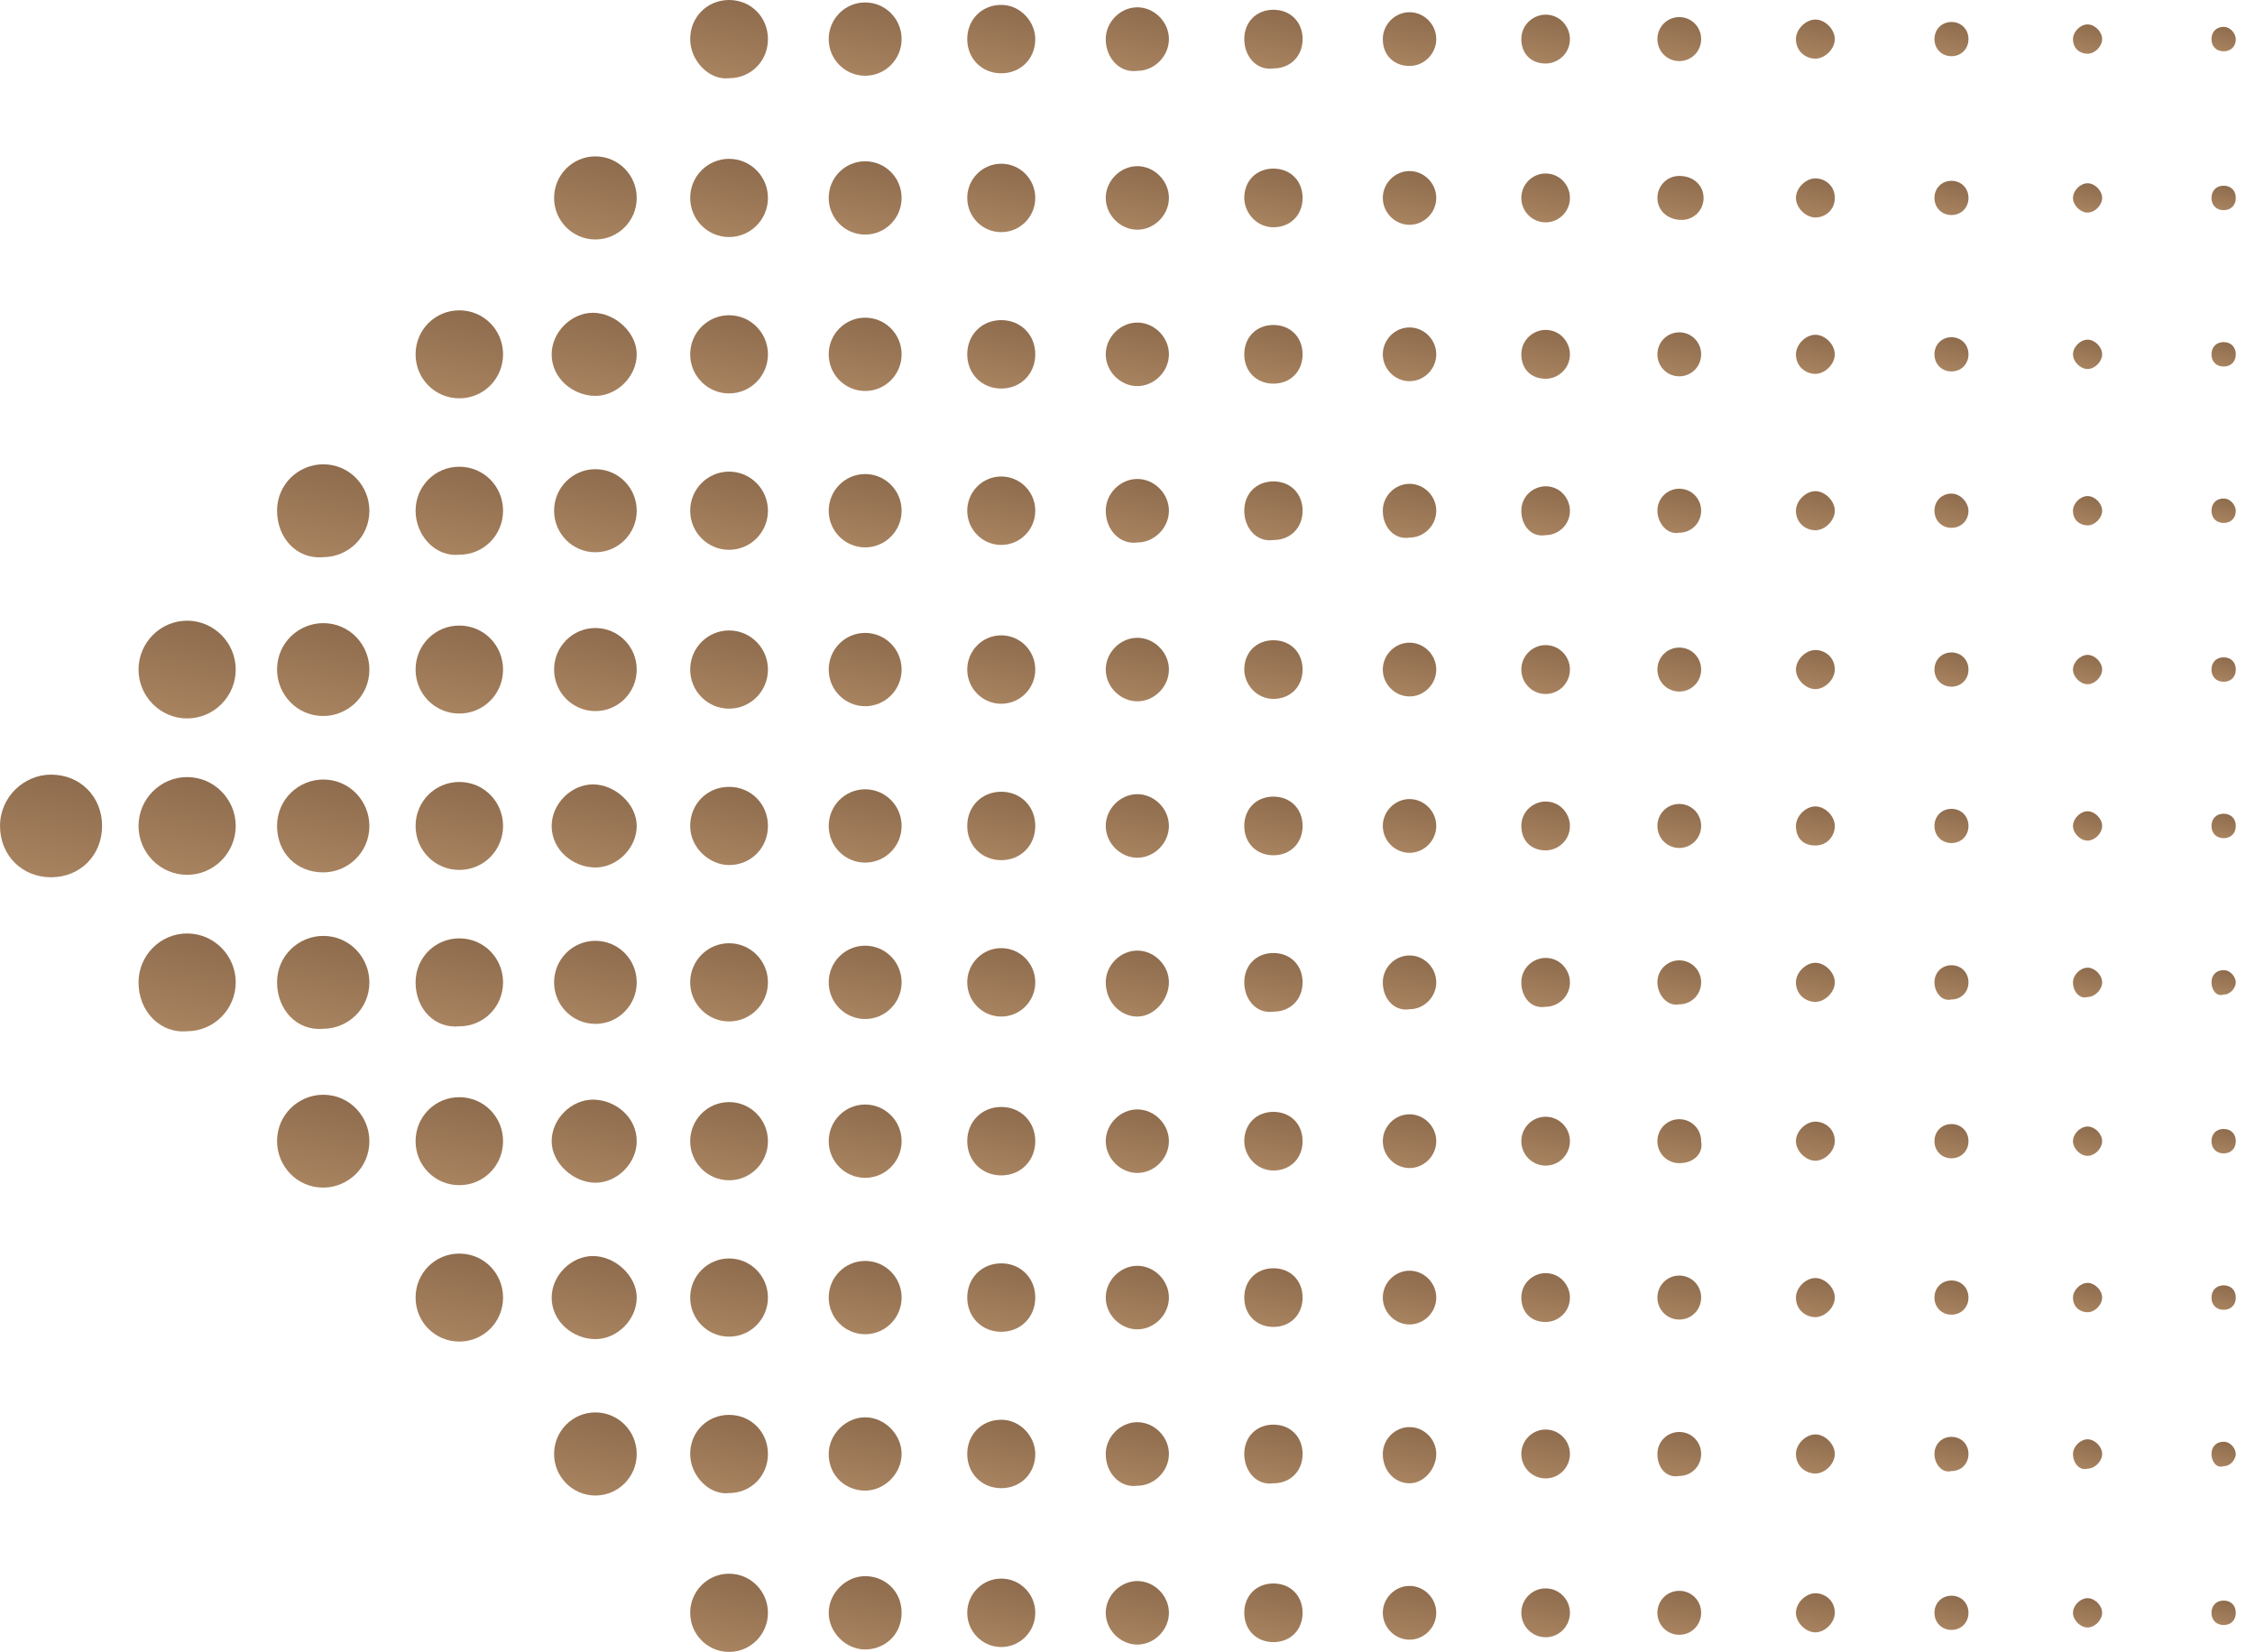 <svg width="116" height="85" viewBox="0 0 116 85" fill="none" xmlns="http://www.w3.org/2000/svg">
<g id="Frame" clip-path="url(#clip0_122_5057)">
<g id="Group">
<path id="Vector" d="M0.001 42.5C0.001 40.991 1.251 39.859 2.626 39.859C4.126 39.859 5.251 40.991 5.251 42.5C5.251 44.009 4.126 45.141 2.626 45.141C1.126 45.141 0.001 44.009 0.001 42.5Z" fill="url(#paint0_linear_122_5057)"/>
<path id="Vector_2" d="M7.126 50.547C7.126 49.164 8.251 48.032 9.626 48.032C11.001 48.032 12.126 49.164 12.126 50.547C12.126 51.931 11.001 53.062 9.626 53.062C8.251 53.188 7.126 52.056 7.126 50.547Z" fill="url(#paint1_linear_122_5057)"/>
<path id="Vector_3" d="M7.126 42.5C7.126 41.117 8.251 39.985 9.626 39.985C11.001 39.985 12.126 41.117 12.126 42.5C12.126 43.883 11.001 45.015 9.626 45.015C8.251 45.015 7.126 43.883 7.126 42.5Z" fill="url(#paint2_linear_122_5057)"/>
<path id="Vector_4" d="M7.126 34.453C7.126 33.069 8.251 31.938 9.626 31.938C11.001 31.938 12.126 33.069 12.126 34.453C12.126 35.836 11.001 36.967 9.626 36.967C8.251 36.967 7.126 35.836 7.126 34.453Z" fill="url(#paint3_linear_122_5057)"/>
<path id="Vector_5" d="M14.252 58.72C14.252 57.337 15.377 56.331 16.627 56.331C18.002 56.331 19.002 57.463 19.002 58.72C19.002 60.104 17.877 61.109 16.627 61.109C15.252 61.109 14.252 59.978 14.252 58.72Z" fill="url(#paint4_linear_122_5057)"/>
<path id="Vector_6" d="M14.252 50.547C14.252 49.164 15.377 48.158 16.627 48.158C18.002 48.158 19.002 49.29 19.002 50.547C19.002 51.93 17.877 52.936 16.627 52.936C15.252 53.062 14.252 51.93 14.252 50.547Z" fill="url(#paint5_linear_122_5057)"/>
<path id="Vector_7" d="M14.252 42.5C14.252 41.117 15.377 40.111 16.627 40.111C18.002 40.111 19.002 41.243 19.002 42.5C19.002 43.883 17.877 44.889 16.627 44.889C15.252 44.889 14.252 43.883 14.252 42.5Z" fill="url(#paint6_linear_122_5057)"/>
<path id="Vector_8" d="M14.252 34.453C14.252 33.069 15.377 32.064 16.627 32.064C18.002 32.064 19.002 33.195 19.002 34.453C19.002 35.836 17.877 36.842 16.627 36.842C15.252 36.842 14.252 35.71 14.252 34.453Z" fill="url(#paint7_linear_122_5057)"/>
<path id="Vector_9" d="M14.252 26.28C14.252 24.896 15.377 23.891 16.627 23.891C18.002 23.891 19.002 25.022 19.002 26.28C19.002 27.663 17.877 28.669 16.627 28.669C15.252 28.794 14.252 27.663 14.252 26.28Z" fill="url(#paint8_linear_122_5057)"/>
<path id="Vector_10" d="M21.378 66.768C21.378 65.51 22.378 64.504 23.628 64.504C24.878 64.504 25.878 65.51 25.878 66.768C25.878 68.025 24.878 69.031 23.628 69.031C22.378 69.031 21.378 68.025 21.378 66.768Z" fill="url(#paint9_linear_122_5057)"/>
<path id="Vector_11" d="M21.378 58.721C21.378 57.463 22.378 56.457 23.628 56.457C24.878 56.457 25.878 57.463 25.878 58.721C25.878 59.978 24.878 60.984 23.628 60.984C22.378 60.984 21.378 59.978 21.378 58.721Z" fill="url(#paint10_linear_122_5057)"/>
<path id="Vector_12" d="M21.378 50.547C21.378 49.29 22.378 48.284 23.628 48.284C24.878 48.284 25.878 49.29 25.878 50.547C25.878 51.805 24.878 52.811 23.628 52.811C22.378 52.936 21.378 51.931 21.378 50.547Z" fill="url(#paint11_linear_122_5057)"/>
<path id="Vector_13" d="M21.378 42.5C21.378 41.243 22.378 40.237 23.628 40.237C24.878 40.237 25.878 41.243 25.878 42.5C25.878 43.757 24.878 44.763 23.628 44.763C22.378 44.763 21.378 43.757 21.378 42.5Z" fill="url(#paint12_linear_122_5057)"/>
<path id="Vector_14" d="M21.378 34.453C21.378 33.195 22.378 32.189 23.628 32.189C24.878 32.189 25.878 33.195 25.878 34.453C25.878 35.71 24.878 36.716 23.628 36.716C22.378 36.716 21.378 35.71 21.378 34.453Z" fill="url(#paint13_linear_122_5057)"/>
<path id="Vector_15" d="M21.378 26.28C21.378 25.022 22.378 24.016 23.628 24.016C24.878 24.016 25.878 25.022 25.878 26.28C25.878 27.537 24.878 28.543 23.628 28.543C22.378 28.669 21.378 27.537 21.378 26.28Z" fill="url(#paint14_linear_122_5057)"/>
<path id="Vector_16" d="M21.378 18.232C21.378 16.975 22.378 15.969 23.628 15.969C24.878 15.969 25.878 16.975 25.878 18.232C25.878 19.49 24.878 20.496 23.628 20.496C22.378 20.496 21.378 19.49 21.378 18.232Z" fill="url(#paint15_linear_122_5057)"/>
<path id="Vector_17" d="M30.628 72.677C29.455 72.677 28.503 73.635 28.503 74.815C28.503 75.996 29.455 76.953 30.628 76.953C31.802 76.953 32.754 75.996 32.754 74.815C32.754 73.635 31.802 72.677 30.628 72.677Z" fill="url(#paint16_linear_122_5057)"/>
<path id="Vector_18" d="M28.378 66.768C28.378 65.636 29.378 64.63 30.503 64.63C31.628 64.63 32.754 65.636 32.754 66.768C32.754 67.899 31.753 68.905 30.628 68.905C29.503 68.905 28.378 68.025 28.378 66.768Z" fill="url(#paint17_linear_122_5057)"/>
<path id="Vector_19" d="M28.378 58.721C28.378 57.589 29.378 56.583 30.503 56.583C31.628 56.583 32.754 57.463 32.754 58.721C32.754 59.852 31.753 60.858 30.628 60.858C29.503 60.858 28.378 59.852 28.378 58.721Z" fill="url(#paint18_linear_122_5057)"/>
<path id="Vector_20" d="M30.628 48.41C29.455 48.41 28.503 49.367 28.503 50.547C28.503 51.728 29.455 52.685 30.628 52.685C31.802 52.685 32.754 51.728 32.754 50.547C32.754 49.367 31.802 48.41 30.628 48.41Z" fill="url(#paint19_linear_122_5057)"/>
<path id="Vector_21" d="M28.378 42.5C28.378 41.368 29.378 40.362 30.503 40.362C31.628 40.362 32.754 41.368 32.754 42.5C32.754 43.632 31.753 44.638 30.628 44.638C29.503 44.638 28.378 43.757 28.378 42.5Z" fill="url(#paint20_linear_122_5057)"/>
<path id="Vector_22" d="M30.628 32.315C29.455 32.315 28.503 33.272 28.503 34.453C28.503 35.633 29.455 36.59 30.628 36.59C31.802 36.59 32.754 35.633 32.754 34.453C32.754 33.272 31.802 32.315 30.628 32.315Z" fill="url(#paint21_linear_122_5057)"/>
<path id="Vector_23" d="M30.628 24.142C29.455 24.142 28.503 25.099 28.503 26.279C28.503 27.46 29.455 28.417 30.628 28.417C31.802 28.417 32.754 27.46 32.754 26.279C32.754 25.099 31.802 24.142 30.628 24.142Z" fill="url(#paint22_linear_122_5057)"/>
<path id="Vector_24" d="M28.378 18.232C28.378 17.101 29.378 16.095 30.503 16.095C31.628 16.095 32.754 17.101 32.754 18.232C32.754 19.364 31.753 20.37 30.628 20.37C29.503 20.37 28.378 19.49 28.378 18.232Z" fill="url(#paint23_linear_122_5057)"/>
<path id="Vector_25" d="M30.628 8.047C29.455 8.047 28.503 9.004 28.503 10.185C28.503 11.366 29.455 12.322 30.628 12.322C31.802 12.322 32.754 11.366 32.754 10.185C32.754 9.004 31.802 8.047 30.628 8.047Z" fill="url(#paint24_linear_122_5057)"/>
<path id="Vector_26" d="M37.504 80.976C36.4 80.976 35.504 81.877 35.504 82.988C35.504 84.099 36.4 85 37.504 85C38.609 85 39.504 84.099 39.504 82.988C39.504 81.877 38.609 80.976 37.504 80.976Z" fill="url(#paint25_linear_122_5057)"/>
<path id="Vector_27" d="M35.504 74.815C35.504 73.683 36.379 72.803 37.504 72.803C38.629 72.803 39.504 73.683 39.504 74.815C39.504 75.947 38.629 76.827 37.504 76.827C36.504 76.953 35.504 75.947 35.504 74.815Z" fill="url(#paint26_linear_122_5057)"/>
<path id="Vector_28" d="M37.504 64.756C36.4 64.756 35.504 65.657 35.504 66.768C35.504 67.879 36.4 68.779 37.504 68.779C38.609 68.779 39.504 67.879 39.504 66.768C39.504 65.657 38.609 64.756 37.504 64.756Z" fill="url(#paint27_linear_122_5057)"/>
<path id="Vector_29" d="M37.504 56.709C36.4 56.709 35.504 57.609 35.504 58.721C35.504 59.832 36.4 60.732 37.504 60.732C38.609 60.732 39.504 59.832 39.504 58.721C39.504 57.609 38.609 56.709 37.504 56.709Z" fill="url(#paint28_linear_122_5057)"/>
<path id="Vector_30" d="M37.504 48.535C36.4 48.535 35.504 49.436 35.504 50.547C35.504 51.658 36.4 52.559 37.504 52.559C38.609 52.559 39.504 51.658 39.504 50.547C39.504 49.436 38.609 48.535 37.504 48.535Z" fill="url(#paint29_linear_122_5057)"/>
<path id="Vector_31" d="M35.504 42.5C35.504 41.368 36.379 40.488 37.504 40.488C38.629 40.488 39.504 41.368 39.504 42.5C39.504 43.632 38.629 44.512 37.504 44.512C36.504 44.512 35.504 43.632 35.504 42.5Z" fill="url(#paint30_linear_122_5057)"/>
<path id="Vector_32" d="M37.504 32.441C36.4 32.441 35.504 33.342 35.504 34.453C35.504 35.564 36.4 36.465 37.504 36.465C38.609 36.465 39.504 35.564 39.504 34.453C39.504 33.342 38.609 32.441 37.504 32.441Z" fill="url(#paint31_linear_122_5057)"/>
<path id="Vector_33" d="M37.504 24.268C36.4 24.268 35.504 25.168 35.504 26.279C35.504 27.391 36.4 28.291 37.504 28.291C38.609 28.291 39.504 27.391 39.504 26.279C39.504 25.168 38.609 24.268 37.504 24.268Z" fill="url(#paint32_linear_122_5057)"/>
<path id="Vector_34" d="M37.504 16.221C36.4 16.221 35.504 17.121 35.504 18.232C35.504 19.343 36.4 20.244 37.504 20.244C38.609 20.244 39.504 19.343 39.504 18.232C39.504 17.121 38.609 16.221 37.504 16.221Z" fill="url(#paint33_linear_122_5057)"/>
<path id="Vector_35" d="M37.504 8.173C36.4 8.173 35.504 9.074 35.504 10.185C35.504 11.296 36.4 12.197 37.504 12.197C38.609 12.197 39.504 11.296 39.504 10.185C39.504 9.074 38.609 8.173 37.504 8.173Z" fill="url(#paint34_linear_122_5057)"/>
<path id="Vector_36" d="M35.504 2.012C35.504 0.88 36.379 -2.6226e-05 37.504 -2.6226e-05C38.629 -2.6226e-05 39.504 0.88 39.504 2.012C39.504 3.143 38.629 4.024 37.504 4.024C36.504 4.149 35.504 3.143 35.504 2.012Z" fill="url(#paint35_linear_122_5057)"/>
<path id="Vector_37" d="M42.63 82.988C42.63 81.982 43.505 81.102 44.505 81.102C45.505 81.102 46.38 81.856 46.38 82.988C46.38 84.12 45.505 84.874 44.505 84.874C43.505 84.874 42.63 83.994 42.63 82.988Z" fill="url(#paint36_linear_122_5057)"/>
<path id="Vector_38" d="M42.63 74.815C42.63 73.809 43.505 72.929 44.505 72.929C45.505 72.929 46.38 73.809 46.38 74.815C46.38 75.821 45.505 76.701 44.505 76.701C43.505 76.701 42.63 75.947 42.63 74.815Z" fill="url(#paint37_linear_122_5057)"/>
<path id="Vector_39" d="M44.505 64.882C43.469 64.882 42.63 65.726 42.63 66.768C42.63 67.809 43.469 68.654 44.505 68.654C45.541 68.654 46.38 67.809 46.38 66.768C46.38 65.726 45.541 64.882 44.505 64.882Z" fill="url(#paint38_linear_122_5057)"/>
<path id="Vector_40" d="M44.505 56.834C43.469 56.834 42.63 57.679 42.63 58.721C42.63 59.762 43.469 60.607 44.505 60.607C45.541 60.607 46.38 59.762 46.38 58.721C46.38 57.679 45.541 56.834 44.505 56.834Z" fill="url(#paint39_linear_122_5057)"/>
<path id="Vector_41" d="M44.505 48.661C43.469 48.661 42.63 49.506 42.63 50.547C42.63 51.589 43.469 52.434 44.505 52.434C45.541 52.434 46.38 51.589 46.38 50.547C46.38 49.506 45.541 48.661 44.505 48.661Z" fill="url(#paint40_linear_122_5057)"/>
<path id="Vector_42" d="M44.505 40.614C43.469 40.614 42.63 41.458 42.63 42.5C42.63 43.542 43.469 44.386 44.505 44.386C45.541 44.386 46.38 43.542 46.38 42.5C46.38 41.458 45.541 40.614 44.505 40.614Z" fill="url(#paint41_linear_122_5057)"/>
<path id="Vector_43" d="M44.505 32.567C43.469 32.567 42.63 33.411 42.63 34.453C42.63 35.494 43.469 36.339 44.505 36.339C45.541 36.339 46.38 35.494 46.38 34.453C46.38 33.411 45.541 32.567 44.505 32.567Z" fill="url(#paint42_linear_122_5057)"/>
<path id="Vector_44" d="M44.505 24.393C43.469 24.393 42.63 25.238 42.63 26.28C42.63 27.321 43.469 28.166 44.505 28.166C45.541 28.166 46.38 27.321 46.38 26.28C46.38 25.238 45.541 24.393 44.505 24.393Z" fill="url(#paint43_linear_122_5057)"/>
<path id="Vector_45" d="M44.505 16.346C43.469 16.346 42.63 17.191 42.63 18.232C42.63 19.274 43.469 20.118 44.505 20.118C45.541 20.118 46.38 19.274 46.38 18.232C46.38 17.191 45.541 16.346 44.505 16.346Z" fill="url(#paint44_linear_122_5057)"/>
<path id="Vector_46" d="M44.505 8.299C43.469 8.299 42.63 9.143 42.63 10.185C42.63 11.227 43.469 12.071 44.505 12.071C45.541 12.071 46.38 11.227 46.38 10.185C46.38 9.143 45.541 8.299 44.505 8.299Z" fill="url(#paint45_linear_122_5057)"/>
<path id="Vector_47" d="M44.505 0.126C43.469 0.126 42.63 0.97 42.63 2.012C42.63 3.054 43.469 3.898 44.505 3.898C45.541 3.898 46.38 3.054 46.38 2.012C46.38 0.97 45.541 0.126 44.505 0.126Z" fill="url(#paint46_linear_122_5057)"/>
<path id="Vector_48" d="M51.506 81.228C50.539 81.228 49.756 82.016 49.756 82.988C49.756 83.96 50.539 84.749 51.506 84.749C52.472 84.749 53.256 83.96 53.256 82.988C53.256 82.016 52.472 81.228 51.506 81.228Z" fill="url(#paint47_linear_122_5057)"/>
<path id="Vector_49" d="M49.756 74.815C49.756 73.809 50.506 73.055 51.506 73.055C52.506 73.055 53.256 73.935 53.256 74.815C53.256 75.821 52.506 76.575 51.506 76.575C50.506 76.575 49.756 75.821 49.756 74.815Z" fill="url(#paint48_linear_122_5057)"/>
<path id="Vector_50" d="M49.756 66.768C49.756 65.762 50.506 65.007 51.506 65.007C52.506 65.007 53.256 65.762 53.256 66.768C53.256 67.774 52.506 68.528 51.506 68.528C50.506 68.528 49.756 67.774 49.756 66.768Z" fill="url(#paint49_linear_122_5057)"/>
<path id="Vector_51" d="M49.756 58.72C49.756 57.714 50.506 56.96 51.506 56.96C52.506 56.96 53.256 57.714 53.256 58.72C53.256 59.726 52.506 60.481 51.506 60.481C50.506 60.481 49.756 59.726 49.756 58.72Z" fill="url(#paint50_linear_122_5057)"/>
<path id="Vector_52" d="M51.506 48.787C50.539 48.787 49.756 49.575 49.756 50.547C49.756 51.52 50.539 52.308 51.506 52.308C52.472 52.308 53.256 51.52 53.256 50.547C53.256 49.575 52.472 48.787 51.506 48.787Z" fill="url(#paint51_linear_122_5057)"/>
<path id="Vector_53" d="M49.756 42.5C49.756 41.494 50.506 40.74 51.506 40.74C52.506 40.74 53.256 41.494 53.256 42.5C53.256 43.506 52.506 44.26 51.506 44.26C50.506 44.26 49.756 43.506 49.756 42.5Z" fill="url(#paint52_linear_122_5057)"/>
<path id="Vector_54" d="M51.506 32.692C50.539 32.692 49.756 33.48 49.756 34.453C49.756 35.425 50.539 36.213 51.506 36.213C52.472 36.213 53.256 35.425 53.256 34.453C53.256 33.48 52.472 32.692 51.506 32.692Z" fill="url(#paint53_linear_122_5057)"/>
<path id="Vector_55" d="M51.506 24.519C50.539 24.519 49.756 25.307 49.756 26.28C49.756 27.252 50.539 28.04 51.506 28.04C52.472 28.04 53.256 27.252 53.256 26.28C53.256 25.307 52.472 24.519 51.506 24.519Z" fill="url(#paint54_linear_122_5057)"/>
<path id="Vector_56" d="M49.756 18.232C49.756 17.226 50.506 16.472 51.506 16.472C52.506 16.472 53.256 17.226 53.256 18.232C53.256 19.238 52.506 19.993 51.506 19.993C50.506 19.993 49.756 19.238 49.756 18.232Z" fill="url(#paint55_linear_122_5057)"/>
<path id="Vector_57" d="M51.506 8.425C50.539 8.425 49.756 9.213 49.756 10.185C49.756 11.157 50.539 11.945 51.506 11.945C52.472 11.945 53.256 11.157 53.256 10.185C53.256 9.213 52.472 8.425 51.506 8.425Z" fill="url(#paint56_linear_122_5057)"/>
<path id="Vector_58" d="M49.756 2.012C49.756 1.006 50.506 0.252 51.506 0.252C52.506 0.252 53.256 1.132 53.256 2.012C53.256 3.018 52.506 3.772 51.506 3.772C50.506 3.772 49.756 3.018 49.756 2.012Z" fill="url(#paint57_linear_122_5057)"/>
<path id="Vector_59" d="M56.881 82.988C56.881 82.108 57.631 81.354 58.506 81.354C59.381 81.354 60.131 82.108 60.131 82.988C60.131 83.868 59.381 84.623 58.506 84.623C57.631 84.623 56.881 83.868 56.881 82.988Z" fill="url(#paint58_linear_122_5057)"/>
<path id="Vector_60" d="M56.881 74.815C56.881 73.935 57.631 73.18 58.506 73.18C59.381 73.18 60.131 73.935 60.131 74.815C60.131 75.695 59.381 76.45 58.506 76.45C57.631 76.575 56.881 75.821 56.881 74.815Z" fill="url(#paint59_linear_122_5057)"/>
<path id="Vector_61" d="M56.881 66.768C56.881 65.888 57.631 65.133 58.506 65.133C59.381 65.133 60.131 65.888 60.131 66.768C60.131 67.648 59.381 68.402 58.506 68.402C57.631 68.402 56.881 67.648 56.881 66.768Z" fill="url(#paint60_linear_122_5057)"/>
<path id="Vector_62" d="M56.881 58.72C56.881 57.84 57.631 57.086 58.506 57.086C59.381 57.086 60.131 57.84 60.131 58.72C60.131 59.6 59.381 60.355 58.506 60.355C57.631 60.355 56.881 59.6 56.881 58.72Z" fill="url(#paint61_linear_122_5057)"/>
<path id="Vector_63" d="M56.881 50.547C56.881 49.667 57.631 48.913 58.506 48.913C59.381 48.913 60.131 49.667 60.131 50.547C60.131 51.428 59.381 52.308 58.506 52.308C57.631 52.308 56.881 51.553 56.881 50.547Z" fill="url(#paint62_linear_122_5057)"/>
<path id="Vector_64" d="M56.881 42.5C56.881 41.62 57.631 40.865 58.506 40.865C59.381 40.865 60.131 41.62 60.131 42.5C60.131 43.38 59.381 44.135 58.506 44.135C57.631 44.135 56.881 43.38 56.881 42.5Z" fill="url(#paint63_linear_122_5057)"/>
<path id="Vector_65" d="M56.881 34.453C56.881 33.572 57.631 32.818 58.506 32.818C59.381 32.818 60.131 33.572 60.131 34.453C60.131 35.333 59.381 36.087 58.506 36.087C57.631 36.087 56.881 35.333 56.881 34.453Z" fill="url(#paint64_linear_122_5057)"/>
<path id="Vector_66" d="M56.881 26.28C56.881 25.399 57.631 24.645 58.506 24.645C59.381 24.645 60.131 25.399 60.131 26.28C60.131 27.16 59.381 27.914 58.506 27.914C57.631 28.04 56.881 27.286 56.881 26.28Z" fill="url(#paint65_linear_122_5057)"/>
<path id="Vector_67" d="M56.881 18.232C56.881 17.352 57.631 16.598 58.506 16.598C59.381 16.598 60.131 17.352 60.131 18.232C60.131 19.112 59.381 19.867 58.506 19.867C57.631 19.867 56.881 19.112 56.881 18.232Z" fill="url(#paint66_linear_122_5057)"/>
<path id="Vector_68" d="M56.881 10.185C56.881 9.305 57.631 8.55 58.506 8.55C59.381 8.55 60.131 9.305 60.131 10.185C60.131 11.065 59.381 11.82 58.506 11.82C57.631 11.82 56.881 11.065 56.881 10.185Z" fill="url(#paint67_linear_122_5057)"/>
<path id="Vector_69" d="M56.881 2.012C56.881 1.132 57.631 0.377 58.506 0.377C59.381 0.377 60.131 1.132 60.131 2.012C60.131 2.892 59.381 3.646 58.506 3.646C57.631 3.772 56.881 3.018 56.881 2.012Z" fill="url(#paint68_linear_122_5057)"/>
<path id="Vector_70" d="M64.007 82.988C64.007 82.108 64.632 81.479 65.507 81.479C66.382 81.479 67.007 82.108 67.007 82.988C67.007 83.868 66.382 84.497 65.507 84.497C64.632 84.497 64.007 83.868 64.007 82.988Z" fill="url(#paint69_linear_122_5057)"/>
<path id="Vector_71" d="M64.007 74.815C64.007 73.935 64.632 73.306 65.507 73.306C66.382 73.306 67.007 73.935 67.007 74.815C67.007 75.695 66.382 76.324 65.507 76.324C64.632 76.45 64.007 75.695 64.007 74.815Z" fill="url(#paint70_linear_122_5057)"/>
<path id="Vector_72" d="M64.007 66.768C64.007 65.888 64.632 65.259 65.507 65.259C66.382 65.259 67.007 65.888 67.007 66.768C67.007 67.648 66.382 68.277 65.507 68.277C64.632 68.277 64.007 67.648 64.007 66.768Z" fill="url(#paint71_linear_122_5057)"/>
<path id="Vector_73" d="M64.007 58.72C64.007 57.84 64.632 57.212 65.507 57.212C66.382 57.212 67.007 57.84 67.007 58.72C67.007 59.601 66.382 60.229 65.507 60.229C64.632 60.229 64.007 59.475 64.007 58.72Z" fill="url(#paint72_linear_122_5057)"/>
<path id="Vector_74" d="M64.007 50.547C64.007 49.667 64.632 49.038 65.507 49.038C66.382 49.038 67.007 49.667 67.007 50.547C67.007 51.428 66.382 52.056 65.507 52.056C64.632 52.182 64.007 51.428 64.007 50.547Z" fill="url(#paint73_linear_122_5057)"/>
<path id="Vector_75" d="M64.007 42.5C64.007 41.62 64.632 40.991 65.507 40.991C66.382 40.991 67.007 41.62 67.007 42.5C67.007 43.38 66.382 44.009 65.507 44.009C64.632 44.009 64.007 43.38 64.007 42.5Z" fill="url(#paint74_linear_122_5057)"/>
<path id="Vector_76" d="M64.007 34.453C64.007 33.572 64.632 32.944 65.507 32.944C66.382 32.944 67.007 33.572 67.007 34.453C67.007 35.333 66.382 35.962 65.507 35.962C64.632 35.962 64.007 35.207 64.007 34.453Z" fill="url(#paint75_linear_122_5057)"/>
<path id="Vector_77" d="M64.007 26.28C64.007 25.399 64.632 24.771 65.507 24.771C66.382 24.771 67.007 25.399 67.007 26.28C67.007 27.16 66.382 27.788 65.507 27.788C64.632 27.914 64.007 27.16 64.007 26.28Z" fill="url(#paint76_linear_122_5057)"/>
<path id="Vector_78" d="M64.007 18.232C64.007 17.352 64.632 16.723 65.507 16.723C66.382 16.723 67.007 17.352 67.007 18.232C67.007 19.112 66.382 19.741 65.507 19.741C64.632 19.741 64.007 19.112 64.007 18.232Z" fill="url(#paint77_linear_122_5057)"/>
<path id="Vector_79" d="M64.007 10.185C64.007 9.305 64.632 8.676 65.507 8.676C66.382 8.676 67.007 9.305 67.007 10.185C67.007 11.065 66.382 11.694 65.507 11.694C64.632 11.694 64.007 10.939 64.007 10.185Z" fill="url(#paint78_linear_122_5057)"/>
<path id="Vector_80" d="M64.007 2.012C64.007 1.132 64.632 0.503 65.507 0.503C66.382 0.503 67.007 1.132 67.007 2.012C67.007 2.892 66.382 3.521 65.507 3.521C64.632 3.646 64.007 2.892 64.007 2.012Z" fill="url(#paint79_linear_122_5057)"/>
<path id="Vector_81" d="M71.133 82.988C71.133 82.234 71.758 81.605 72.508 81.605C73.258 81.605 73.883 82.234 73.883 82.988C73.883 83.743 73.258 84.371 72.508 84.371C71.758 84.371 71.133 83.743 71.133 82.988Z" fill="url(#paint80_linear_122_5057)"/>
<path id="Vector_82" d="M71.133 74.815C71.133 74.061 71.758 73.432 72.508 73.432C73.258 73.432 73.883 74.061 73.883 74.815C73.883 75.57 73.258 76.324 72.508 76.324C71.758 76.324 71.133 75.695 71.133 74.815Z" fill="url(#paint81_linear_122_5057)"/>
<path id="Vector_83" d="M71.133 66.768C71.133 66.013 71.758 65.385 72.508 65.385C73.258 65.385 73.883 66.013 73.883 66.768C73.883 67.522 73.258 68.151 72.508 68.151C71.758 68.151 71.133 67.522 71.133 66.768Z" fill="url(#paint82_linear_122_5057)"/>
<path id="Vector_84" d="M71.133 58.72C71.133 57.966 71.758 57.337 72.508 57.337C73.258 57.337 73.883 57.966 73.883 58.72C73.883 59.475 73.258 60.103 72.508 60.103C71.758 60.103 71.133 59.475 71.133 58.72Z" fill="url(#paint83_linear_122_5057)"/>
<path id="Vector_85" d="M71.133 50.547C71.133 49.793 71.758 49.164 72.508 49.164C73.258 49.164 73.883 49.793 73.883 50.547C73.883 51.302 73.258 51.931 72.508 51.931C71.758 52.056 71.133 51.428 71.133 50.547Z" fill="url(#paint84_linear_122_5057)"/>
<path id="Vector_86" d="M71.133 42.5C71.133 41.746 71.758 41.117 72.508 41.117C73.258 41.117 73.883 41.746 73.883 42.5C73.883 43.255 73.258 43.883 72.508 43.883C71.758 43.883 71.133 43.255 71.133 42.5Z" fill="url(#paint85_linear_122_5057)"/>
<path id="Vector_87" d="M71.133 34.453C71.133 33.698 71.758 33.069 72.508 33.069C73.258 33.069 73.883 33.698 73.883 34.453C73.883 35.207 73.258 35.836 72.508 35.836C71.758 35.836 71.133 35.207 71.133 34.453Z" fill="url(#paint86_linear_122_5057)"/>
<path id="Vector_88" d="M71.133 26.28C71.133 25.525 71.758 24.896 72.508 24.896C73.258 24.896 73.883 25.525 73.883 26.28C73.883 27.034 73.258 27.663 72.508 27.663C71.758 27.788 71.133 27.16 71.133 26.28Z" fill="url(#paint87_linear_122_5057)"/>
<path id="Vector_89" d="M71.133 18.232C71.133 17.478 71.758 16.849 72.508 16.849C73.258 16.849 73.883 17.478 73.883 18.232C73.883 18.987 73.258 19.615 72.508 19.615C71.758 19.615 71.133 18.987 71.133 18.232Z" fill="url(#paint88_linear_122_5057)"/>
<path id="Vector_90" d="M71.133 10.185C71.133 9.43 71.758 8.802 72.508 8.802C73.258 8.802 73.883 9.43 73.883 10.185C73.883 10.939 73.258 11.568 72.508 11.568C71.758 11.568 71.133 10.939 71.133 10.185Z" fill="url(#paint89_linear_122_5057)"/>
<path id="Vector_91" d="M71.133 2.012C71.133 1.257 71.758 0.629 72.508 0.629C73.258 0.629 73.883 1.257 73.883 2.012C73.883 2.766 73.258 3.395 72.508 3.395C71.758 3.395 71.133 2.892 71.133 2.012Z" fill="url(#paint90_linear_122_5057)"/>
<path id="Vector_92" d="M79.509 81.731C78.818 81.731 78.259 82.294 78.259 82.988C78.259 83.683 78.818 84.246 79.509 84.246C80.199 84.246 80.759 83.683 80.759 82.988C80.759 82.294 80.199 81.731 79.509 81.731Z" fill="url(#paint91_linear_122_5057)"/>
<path id="Vector_93" d="M79.509 73.558C78.818 73.558 78.259 74.121 78.259 74.815C78.259 75.51 78.818 76.073 79.509 76.073C80.199 76.073 80.759 75.51 80.759 74.815C80.759 74.121 80.199 73.558 79.509 73.558Z" fill="url(#paint92_linear_122_5057)"/>
<path id="Vector_94" d="M78.259 66.768C78.259 66.013 78.884 65.51 79.509 65.51C80.259 65.51 80.759 66.139 80.759 66.768C80.759 67.522 80.134 68.025 79.509 68.025C78.759 68.025 78.259 67.522 78.259 66.768Z" fill="url(#paint93_linear_122_5057)"/>
<path id="Vector_95" d="M79.509 57.463C78.818 57.463 78.259 58.026 78.259 58.72C78.259 59.415 78.818 59.978 79.509 59.978C80.199 59.978 80.759 59.415 80.759 58.72C80.759 58.026 80.199 57.463 79.509 57.463Z" fill="url(#paint94_linear_122_5057)"/>
<path id="Vector_96" d="M78.259 50.547C78.259 49.793 78.884 49.29 79.509 49.29C80.259 49.29 80.759 49.919 80.759 50.547C80.759 51.302 80.134 51.805 79.509 51.805C78.759 51.93 78.259 51.302 78.259 50.547Z" fill="url(#paint95_linear_122_5057)"/>
<path id="Vector_97" d="M78.259 42.5C78.259 41.746 78.884 41.243 79.509 41.243C80.259 41.243 80.759 41.871 80.759 42.5C80.759 43.255 80.134 43.757 79.509 43.757C78.759 43.757 78.259 43.255 78.259 42.5Z" fill="url(#paint96_linear_122_5057)"/>
<path id="Vector_98" d="M79.509 33.195C78.818 33.195 78.259 33.758 78.259 34.453C78.259 35.147 78.818 35.71 79.509 35.71C80.199 35.71 80.759 35.147 80.759 34.453C80.759 33.758 80.199 33.195 79.509 33.195Z" fill="url(#paint97_linear_122_5057)"/>
<path id="Vector_99" d="M78.259 26.28C78.259 25.525 78.884 25.022 79.509 25.022C80.259 25.022 80.759 25.651 80.759 26.28C80.759 27.034 80.134 27.537 79.509 27.537C78.759 27.663 78.259 27.034 78.259 26.28Z" fill="url(#paint98_linear_122_5057)"/>
<path id="Vector_100" d="M78.259 18.232C78.259 17.478 78.884 16.975 79.509 16.975C80.259 16.975 80.759 17.604 80.759 18.232C80.759 18.987 80.134 19.49 79.509 19.49C78.759 19.49 78.259 18.987 78.259 18.232Z" fill="url(#paint99_linear_122_5057)"/>
<path id="Vector_101" d="M79.509 8.927C78.818 8.927 78.259 9.49 78.259 10.185C78.259 10.879 78.818 11.442 79.509 11.442C80.199 11.442 80.759 10.879 80.759 10.185C80.759 9.49 80.199 8.927 79.509 8.927Z" fill="url(#paint100_linear_122_5057)"/>
<path id="Vector_102" d="M78.259 2.012C78.259 1.257 78.884 0.754 79.509 0.754C80.259 0.754 80.759 1.383 80.759 2.012C80.759 2.766 80.134 3.269 79.509 3.269C78.759 3.269 78.259 2.766 78.259 2.012Z" fill="url(#paint101_linear_122_5057)"/>
<path id="Vector_103" d="M85.259 82.988C85.259 82.359 85.759 81.857 86.384 81.857C87.009 81.857 87.509 82.359 87.509 82.988C87.509 83.617 87.009 84.12 86.384 84.12C85.759 84.12 85.259 83.617 85.259 82.988Z" fill="url(#paint102_linear_122_5057)"/>
<path id="Vector_104" d="M85.259 74.815C85.259 74.186 85.759 73.683 86.384 73.683C87.009 73.683 87.509 74.186 87.509 74.815C87.509 75.444 87.009 75.947 86.384 75.947C85.759 76.072 85.259 75.57 85.259 74.815Z" fill="url(#paint103_linear_122_5057)"/>
<path id="Vector_105" d="M85.259 66.768C85.259 66.139 85.759 65.636 86.384 65.636C87.009 65.636 87.509 66.139 87.509 66.768C87.509 67.397 87.009 67.899 86.384 67.899C85.759 67.899 85.259 67.397 85.259 66.768Z" fill="url(#paint104_linear_122_5057)"/>
<path id="Vector_106" d="M85.259 58.72C85.259 58.092 85.759 57.589 86.384 57.589C87.009 57.589 87.509 58.092 87.509 58.72C87.634 59.349 87.134 59.852 86.384 59.852C85.759 59.852 85.259 59.349 85.259 58.72Z" fill="url(#paint105_linear_122_5057)"/>
<path id="Vector_107" d="M85.259 50.547C85.259 49.919 85.759 49.416 86.384 49.416C87.009 49.416 87.509 49.919 87.509 50.547C87.509 51.176 87.009 51.679 86.384 51.679C85.759 51.805 85.259 51.176 85.259 50.547Z" fill="url(#paint106_linear_122_5057)"/>
<path id="Vector_108" d="M85.259 42.5C85.259 41.871 85.759 41.368 86.384 41.368C87.009 41.368 87.509 41.871 87.509 42.5C87.509 43.129 87.009 43.632 86.384 43.632C85.759 43.632 85.259 43.129 85.259 42.5Z" fill="url(#paint107_linear_122_5057)"/>
<path id="Vector_109" d="M85.259 34.453C85.259 33.824 85.759 33.321 86.384 33.321C87.009 33.321 87.509 33.824 87.509 34.453C87.509 35.081 87.009 35.584 86.384 35.584C85.759 35.584 85.259 35.081 85.259 34.453Z" fill="url(#paint108_linear_122_5057)"/>
<path id="Vector_110" d="M85.259 26.279C85.259 25.651 85.759 25.148 86.384 25.148C87.009 25.148 87.509 25.651 87.509 26.279C87.509 26.908 87.009 27.411 86.384 27.411C85.759 27.537 85.259 26.908 85.259 26.279Z" fill="url(#paint109_linear_122_5057)"/>
<path id="Vector_111" d="M85.259 18.232C85.259 17.604 85.759 17.101 86.384 17.101C87.009 17.101 87.509 17.604 87.509 18.232C87.509 18.861 87.009 19.364 86.384 19.364C85.759 19.364 85.259 18.861 85.259 18.232Z" fill="url(#paint110_linear_122_5057)"/>
<path id="Vector_112" d="M85.259 10.185C85.259 9.556 85.759 9.053 86.384 9.053C87.134 9.053 87.634 9.556 87.634 10.185C87.634 10.814 87.134 11.316 86.509 11.316C85.759 11.316 85.259 10.814 85.259 10.185Z" fill="url(#paint111_linear_122_5057)"/>
<path id="Vector_113" d="M85.259 2.012C85.259 1.383 85.759 0.88 86.384 0.88C87.009 0.88 87.509 1.383 87.509 2.012C87.509 2.641 87.009 3.144 86.384 3.144C85.759 3.144 85.259 2.641 85.259 2.012Z" fill="url(#paint112_linear_122_5057)"/>
<path id="Vector_114" d="M92.385 82.988C92.385 82.485 92.885 81.982 93.385 81.982C93.885 81.982 94.385 82.359 94.385 82.988C94.385 83.491 93.885 83.994 93.385 83.994C92.885 83.994 92.385 83.491 92.385 82.988Z" fill="url(#paint113_linear_122_5057)"/>
<path id="Vector_115" d="M92.385 74.815C92.385 74.312 92.885 73.809 93.385 73.809C93.885 73.809 94.385 74.312 94.385 74.815C94.385 75.318 93.885 75.821 93.385 75.821C92.885 75.821 92.385 75.444 92.385 74.815Z" fill="url(#paint114_linear_122_5057)"/>
<path id="Vector_116" d="M92.385 66.768C92.385 66.265 92.885 65.762 93.385 65.762C93.885 65.762 94.385 66.265 94.385 66.768C94.385 67.271 93.885 67.774 93.385 67.774C92.885 67.774 92.385 67.397 92.385 66.768Z" fill="url(#paint115_linear_122_5057)"/>
<path id="Vector_117" d="M92.385 58.72C92.385 58.217 92.885 57.715 93.385 57.715C93.885 57.715 94.385 58.092 94.385 58.72C94.385 59.223 93.885 59.726 93.385 59.726C92.885 59.726 92.385 59.223 92.385 58.72Z" fill="url(#paint116_linear_122_5057)"/>
<path id="Vector_118" d="M92.385 50.547C92.385 50.044 92.885 49.541 93.385 49.541C93.885 49.541 94.385 50.044 94.385 50.547C94.385 51.05 93.885 51.553 93.385 51.553C92.885 51.553 92.385 51.176 92.385 50.547Z" fill="url(#paint117_linear_122_5057)"/>
<path id="Vector_119" d="M92.385 42.5C92.385 41.997 92.885 41.494 93.385 41.494C93.885 41.494 94.385 41.997 94.385 42.5C94.385 43.003 94.01 43.506 93.385 43.506C92.76 43.506 92.385 43.129 92.385 42.5Z" fill="url(#paint118_linear_122_5057)"/>
<path id="Vector_120" d="M92.385 34.453C92.385 33.95 92.885 33.447 93.385 33.447C93.885 33.447 94.385 33.824 94.385 34.453C94.385 34.956 93.885 35.459 93.385 35.459C92.885 35.459 92.385 34.956 92.385 34.453Z" fill="url(#paint119_linear_122_5057)"/>
<path id="Vector_121" d="M92.385 26.28C92.385 25.777 92.885 25.274 93.385 25.274C93.885 25.274 94.385 25.777 94.385 26.28C94.385 26.783 93.885 27.285 93.385 27.285C92.885 27.285 92.385 26.908 92.385 26.28Z" fill="url(#paint120_linear_122_5057)"/>
<path id="Vector_122" d="M92.385 18.232C92.385 17.729 92.885 17.226 93.385 17.226C93.885 17.226 94.385 17.729 94.385 18.232C94.385 18.735 93.885 19.238 93.385 19.238C92.885 19.238 92.385 18.861 92.385 18.232Z" fill="url(#paint121_linear_122_5057)"/>
<path id="Vector_123" d="M92.385 10.185C92.385 9.682 92.885 9.179 93.385 9.179C93.885 9.179 94.385 9.556 94.385 10.185C94.385 10.814 93.885 11.191 93.385 11.191C92.885 11.191 92.385 10.688 92.385 10.185Z" fill="url(#paint122_linear_122_5057)"/>
<path id="Vector_124" d="M92.385 2.012C92.385 1.509 92.885 1.006 93.385 1.006C93.885 1.006 94.385 1.509 94.385 2.012C94.385 2.515 93.885 3.018 93.385 3.018C92.885 3.018 92.385 2.64 92.385 2.012Z" fill="url(#paint123_linear_122_5057)"/>
<path id="Vector_125" d="M99.511 82.988C99.511 82.485 99.886 82.108 100.386 82.108C100.886 82.108 101.261 82.485 101.261 82.988C101.261 83.491 100.886 83.868 100.386 83.868C99.886 83.868 99.511 83.491 99.511 82.988Z" fill="url(#paint124_linear_122_5057)"/>
<path id="Vector_126" d="M99.511 74.815C99.511 74.312 99.886 73.935 100.386 73.935C100.886 73.935 101.261 74.312 101.261 74.815C101.261 75.318 100.886 75.695 100.386 75.695C99.886 75.821 99.511 75.318 99.511 74.815Z" fill="url(#paint125_linear_122_5057)"/>
<path id="Vector_127" d="M99.511 66.768C99.511 66.265 99.886 65.888 100.386 65.888C100.886 65.888 101.261 66.265 101.261 66.768C101.261 67.271 100.886 67.648 100.386 67.648C99.886 67.648 99.511 67.271 99.511 66.768Z" fill="url(#paint126_linear_122_5057)"/>
<path id="Vector_128" d="M99.511 58.72C99.511 58.218 99.886 57.84 100.386 57.84C100.886 57.84 101.261 58.218 101.261 58.72C101.261 59.223 100.886 59.601 100.386 59.601C99.886 59.601 99.511 59.223 99.511 58.72Z" fill="url(#paint127_linear_122_5057)"/>
<path id="Vector_129" d="M99.511 50.547C99.511 50.044 99.886 49.667 100.386 49.667C100.886 49.667 101.261 50.044 101.261 50.547C101.261 51.05 100.886 51.428 100.386 51.428C99.886 51.553 99.511 51.05 99.511 50.547Z" fill="url(#paint128_linear_122_5057)"/>
<path id="Vector_130" d="M99.511 42.5C99.511 41.997 99.886 41.62 100.386 41.62C100.886 41.62 101.261 41.997 101.261 42.5C101.261 43.003 100.886 43.38 100.386 43.38C99.886 43.38 99.511 43.003 99.511 42.5Z" fill="url(#paint129_linear_122_5057)"/>
<path id="Vector_131" d="M99.511 34.453C99.511 33.95 99.886 33.572 100.386 33.572C100.886 33.572 101.261 33.95 101.261 34.453C101.261 34.956 100.886 35.333 100.386 35.333C99.886 35.333 99.511 34.956 99.511 34.453Z" fill="url(#paint130_linear_122_5057)"/>
<path id="Vector_132" d="M99.511 26.28C99.511 25.777 99.886 25.399 100.386 25.399C100.886 25.399 101.261 25.902 101.261 26.28C101.261 26.783 100.886 27.16 100.386 27.16C99.886 27.16 99.511 26.783 99.511 26.28Z" fill="url(#paint131_linear_122_5057)"/>
<path id="Vector_133" d="M99.511 18.232C99.511 17.729 99.886 17.352 100.386 17.352C100.886 17.352 101.261 17.729 101.261 18.232C101.261 18.735 100.886 19.112 100.386 19.112C99.886 19.112 99.511 18.735 99.511 18.232Z" fill="url(#paint132_linear_122_5057)"/>
<path id="Vector_134" d="M99.511 10.185C99.511 9.682 99.886 9.305 100.386 9.305C100.886 9.305 101.261 9.682 101.261 10.185C101.261 10.688 100.886 11.065 100.386 11.065C99.886 11.065 99.511 10.688 99.511 10.185Z" fill="url(#paint133_linear_122_5057)"/>
<path id="Vector_135" d="M99.511 2.012C99.511 1.509 99.886 1.132 100.386 1.132C100.886 1.132 101.261 1.509 101.261 2.012C101.261 2.515 100.886 2.892 100.386 2.892C99.886 2.892 99.511 2.515 99.511 2.012Z" fill="url(#paint134_linear_122_5057)"/>
<path id="Vector_136" d="M106.637 82.988C106.637 82.611 107.012 82.234 107.387 82.234C107.762 82.234 108.137 82.611 108.137 82.988C108.137 83.365 107.762 83.743 107.387 83.743C107.012 83.743 106.637 83.365 106.637 82.988Z" fill="url(#paint135_linear_122_5057)"/>
<path id="Vector_137" d="M106.637 74.815C106.637 74.438 107.012 74.061 107.387 74.061C107.762 74.061 108.137 74.438 108.137 74.815C108.137 75.192 107.762 75.57 107.387 75.57C107.012 75.695 106.637 75.318 106.637 74.815Z" fill="url(#paint136_linear_122_5057)"/>
<path id="Vector_138" d="M106.637 66.768C106.637 66.391 107.012 66.013 107.387 66.013C107.762 66.013 108.137 66.391 108.137 66.768C108.137 67.145 107.762 67.522 107.387 67.522C107.012 67.522 106.637 67.271 106.637 66.768Z" fill="url(#paint137_linear_122_5057)"/>
<path id="Vector_139" d="M106.637 58.72C106.637 58.343 107.012 57.966 107.387 57.966C107.762 57.966 108.137 58.343 108.137 58.72C108.137 59.098 107.762 59.475 107.387 59.475C107.012 59.475 106.637 59.098 106.637 58.72Z" fill="url(#paint138_linear_122_5057)"/>
<path id="Vector_140" d="M106.637 50.547C106.637 50.17 107.012 49.793 107.387 49.793C107.762 49.793 108.137 50.17 108.137 50.547C108.137 50.925 107.762 51.302 107.387 51.302C107.012 51.428 106.637 51.05 106.637 50.547Z" fill="url(#paint139_linear_122_5057)"/>
<path id="Vector_141" d="M106.637 42.5C106.637 42.123 107.012 41.745 107.387 41.745C107.762 41.745 108.137 42.123 108.137 42.5C108.137 42.877 107.762 43.254 107.387 43.254C107.012 43.254 106.637 42.877 106.637 42.5Z" fill="url(#paint140_linear_122_5057)"/>
<path id="Vector_142" d="M106.637 34.453C106.637 34.075 107.012 33.698 107.387 33.698C107.762 33.698 108.137 34.075 108.137 34.453C108.137 34.83 107.762 35.207 107.387 35.207C107.012 35.207 106.637 34.83 106.637 34.453Z" fill="url(#paint141_linear_122_5057)"/>
<path id="Vector_143" d="M106.637 26.28C106.637 25.902 107.012 25.525 107.387 25.525C107.762 25.525 108.137 25.902 108.137 26.28C108.137 26.657 107.762 27.034 107.387 27.034C107.012 27.034 106.637 26.783 106.637 26.28Z" fill="url(#paint142_linear_122_5057)"/>
<path id="Vector_144" d="M106.637 18.232C106.637 17.855 107.012 17.478 107.387 17.478C107.762 17.478 108.137 17.855 108.137 18.232C108.137 18.61 107.762 18.987 107.387 18.987C107.012 18.987 106.637 18.61 106.637 18.232Z" fill="url(#paint143_linear_122_5057)"/>
<path id="Vector_145" d="M106.637 10.185C106.637 9.808 107.012 9.43 107.387 9.43C107.762 9.43 108.137 9.808 108.137 10.185C108.137 10.562 107.762 10.939 107.387 10.939C107.012 10.939 106.637 10.562 106.637 10.185Z" fill="url(#paint144_linear_122_5057)"/>
<path id="Vector_146" d="M106.637 2.012C106.637 1.635 107.012 1.257 107.387 1.257C107.762 1.257 108.137 1.635 108.137 2.012C108.137 2.389 107.762 2.766 107.387 2.766C107.012 2.766 106.637 2.515 106.637 2.012Z" fill="url(#paint145_linear_122_5057)"/>
<path id="Vector_147" d="M113.762 82.988C113.762 82.611 114.012 82.359 114.387 82.359C114.762 82.359 115.012 82.611 115.012 82.988C115.012 83.365 114.762 83.617 114.387 83.617C114.012 83.617 113.762 83.365 113.762 82.988Z" fill="url(#paint146_linear_122_5057)"/>
<path id="Vector_148" d="M113.762 74.815C113.762 74.438 114.012 74.186 114.387 74.186C114.762 74.186 115.012 74.564 115.012 74.815C115.012 75.067 114.762 75.444 114.387 75.444C114.012 75.57 113.762 75.192 113.762 74.815Z" fill="url(#paint147_linear_122_5057)"/>
<path id="Vector_149" d="M113.762 66.768C113.762 66.391 114.012 66.139 114.387 66.139C114.762 66.139 115.012 66.391 115.012 66.768C115.012 67.145 114.762 67.397 114.387 67.397C114.012 67.397 113.762 67.145 113.762 66.768Z" fill="url(#paint148_linear_122_5057)"/>
<path id="Vector_150" d="M113.762 58.72C113.762 58.343 114.012 58.092 114.387 58.092C114.762 58.092 115.012 58.343 115.012 58.72C115.012 59.098 114.762 59.349 114.387 59.349C114.012 59.349 113.762 59.098 113.762 58.72Z" fill="url(#paint149_linear_122_5057)"/>
<path id="Vector_151" d="M113.762 50.547C113.762 50.17 114.012 49.919 114.387 49.919C114.762 49.919 115.012 50.296 115.012 50.547C115.012 50.799 114.762 51.176 114.387 51.176C114.012 51.302 113.762 50.925 113.762 50.547Z" fill="url(#paint150_linear_122_5057)"/>
<path id="Vector_152" d="M113.762 42.5C113.762 42.123 114.012 41.871 114.387 41.871C114.762 41.871 115.012 42.123 115.012 42.5C115.012 42.877 114.762 43.129 114.387 43.129C114.012 43.129 113.762 42.877 113.762 42.5Z" fill="url(#paint151_linear_122_5057)"/>
<path id="Vector_153" d="M113.762 34.453C113.762 34.075 114.012 33.824 114.387 33.824C114.762 33.824 115.012 34.075 115.012 34.453C115.012 34.83 114.762 35.081 114.387 35.081C114.012 35.081 113.762 34.83 113.762 34.453Z" fill="url(#paint152_linear_122_5057)"/>
<path id="Vector_154" d="M113.762 26.28C113.762 25.902 114.012 25.651 114.387 25.651C114.762 25.651 115.012 26.028 115.012 26.28C115.012 26.657 114.762 26.908 114.387 26.908C114.012 26.908 113.762 26.657 113.762 26.28Z" fill="url(#paint153_linear_122_5057)"/>
<path id="Vector_155" d="M113.762 18.232C113.762 17.855 114.012 17.604 114.387 17.604C114.762 17.604 115.012 17.855 115.012 18.232C115.012 18.61 114.762 18.861 114.387 18.861C114.012 18.861 113.762 18.61 113.762 18.232Z" fill="url(#paint154_linear_122_5057)"/>
<path id="Vector_156" d="M113.762 10.185C113.762 9.808 114.012 9.556 114.387 9.556C114.762 9.556 115.012 9.808 115.012 10.185C115.012 10.562 114.762 10.814 114.387 10.814C114.012 10.814 113.762 10.562 113.762 10.185Z" fill="url(#paint155_linear_122_5057)"/>
<path id="Vector_157" d="M113.762 2.012C113.762 1.635 114.012 1.383 114.387 1.383C114.762 1.383 115.012 1.76 115.012 2.012C115.012 2.389 114.762 2.64 114.387 2.64C114.012 2.64 113.762 2.389 113.762 2.012Z" fill="url(#paint156_linear_122_5057)"/>
</g>
</g>
<defs>
<linearGradient id="paint0_linear_122_5057" x1="2.568" y1="47.689" x2="4.288" y2="40.243" gradientUnits="userSpaceOnUse">
<stop stop-color="#B58E69"/>
<stop offset="1" stop-color="#8E6C4D"/>
</linearGradient>
<linearGradient id="paint1_linear_122_5057" x1="9.572" y1="55.504" x2="11.215" y2="48.4" gradientUnits="userSpaceOnUse">
<stop stop-color="#B58E69"/>
<stop offset="1" stop-color="#8E6C4D"/>
</linearGradient>
<linearGradient id="paint2_linear_122_5057" x1="9.572" y1="47.442" x2="11.209" y2="40.351" gradientUnits="userSpaceOnUse">
<stop stop-color="#B58E69"/>
<stop offset="1" stop-color="#8E6C4D"/>
</linearGradient>
<linearGradient id="paint3_linear_122_5057" x1="9.572" y1="39.395" x2="11.209" y2="32.303" gradientUnits="userSpaceOnUse">
<stop stop-color="#B58E69"/>
<stop offset="1" stop-color="#8E6C4D"/>
</linearGradient>
<linearGradient id="paint4_linear_122_5057" x1="16.575" y1="63.416" x2="18.131" y2="56.679" gradientUnits="userSpaceOnUse">
<stop stop-color="#B58E69"/>
<stop offset="1" stop-color="#8E6C4D"/>
</linearGradient>
<linearGradient id="paint5_linear_122_5057" x1="16.575" y1="55.257" x2="18.137" y2="48.508" gradientUnits="userSpaceOnUse">
<stop stop-color="#B58E69"/>
<stop offset="1" stop-color="#8E6C4D"/>
</linearGradient>
<linearGradient id="paint6_linear_122_5057" x1="16.575" y1="47.195" x2="18.131" y2="40.458" gradientUnits="userSpaceOnUse">
<stop stop-color="#B58E69"/>
<stop offset="1" stop-color="#8E6C4D"/>
</linearGradient>
<linearGradient id="paint7_linear_122_5057" x1="16.575" y1="39.148" x2="18.131" y2="32.411" gradientUnits="userSpaceOnUse">
<stop stop-color="#B58E69"/>
<stop offset="1" stop-color="#8E6C4D"/>
</linearGradient>
<linearGradient id="paint8_linear_122_5057" x1="16.575" y1="30.989" x2="18.137" y2="24.24" gradientUnits="userSpaceOnUse">
<stop stop-color="#B58E69"/>
<stop offset="1" stop-color="#8E6C4D"/>
</linearGradient>
<linearGradient id="paint9_linear_122_5057" x1="23.579" y1="71.216" x2="25.052" y2="64.833" gradientUnits="userSpaceOnUse">
<stop stop-color="#B58E69"/>
<stop offset="1" stop-color="#8E6C4D"/>
</linearGradient>
<linearGradient id="paint10_linear_122_5057" x1="23.579" y1="63.168" x2="25.052" y2="56.786" gradientUnits="userSpaceOnUse">
<stop stop-color="#B58E69"/>
<stop offset="1" stop-color="#8E6C4D"/>
</linearGradient>
<linearGradient id="paint11_linear_122_5057" x1="23.579" y1="55.011" x2="25.059" y2="48.615" gradientUnits="userSpaceOnUse">
<stop stop-color="#B58E69"/>
<stop offset="1" stop-color="#8E6C4D"/>
</linearGradient>
<linearGradient id="paint12_linear_122_5057" x1="23.579" y1="46.948" x2="25.052" y2="40.566" gradientUnits="userSpaceOnUse">
<stop stop-color="#B58E69"/>
<stop offset="1" stop-color="#8E6C4D"/>
</linearGradient>
<linearGradient id="paint13_linear_122_5057" x1="23.579" y1="38.901" x2="25.052" y2="32.518" gradientUnits="userSpaceOnUse">
<stop stop-color="#B58E69"/>
<stop offset="1" stop-color="#8E6C4D"/>
</linearGradient>
<linearGradient id="paint14_linear_122_5057" x1="23.579" y1="30.742" x2="25.058" y2="24.347" gradientUnits="userSpaceOnUse">
<stop stop-color="#B58E69"/>
<stop offset="1" stop-color="#8E6C4D"/>
</linearGradient>
<linearGradient id="paint15_linear_122_5057" x1="23.579" y1="22.68" x2="25.052" y2="16.298" gradientUnits="userSpaceOnUse">
<stop stop-color="#B58E69"/>
<stop offset="1" stop-color="#8E6C4D"/>
</linearGradient>
<linearGradient id="paint16_linear_122_5057" x1="30.582" y1="79.016" x2="31.974" y2="72.988" gradientUnits="userSpaceOnUse">
<stop stop-color="#B58E69"/>
<stop offset="1" stop-color="#8E6C4D"/>
</linearGradient>
<linearGradient id="paint17_linear_122_5057" x1="30.518" y1="70.969" x2="31.874" y2="64.924" gradientUnits="userSpaceOnUse">
<stop stop-color="#B58E69"/>
<stop offset="1" stop-color="#8E6C4D"/>
</linearGradient>
<linearGradient id="paint18_linear_122_5057" x1="30.518" y1="62.921" x2="31.874" y2="56.876" gradientUnits="userSpaceOnUse">
<stop stop-color="#B58E69"/>
<stop offset="1" stop-color="#8E6C4D"/>
</linearGradient>
<linearGradient id="paint19_linear_122_5057" x1="30.582" y1="54.748" x2="31.974" y2="48.721" gradientUnits="userSpaceOnUse">
<stop stop-color="#B58E69"/>
<stop offset="1" stop-color="#8E6C4D"/>
</linearGradient>
<linearGradient id="paint20_linear_122_5057" x1="30.518" y1="46.701" x2="31.874" y2="40.656" gradientUnits="userSpaceOnUse">
<stop stop-color="#B58E69"/>
<stop offset="1" stop-color="#8E6C4D"/>
</linearGradient>
<linearGradient id="paint21_linear_122_5057" x1="30.582" y1="38.653" x2="31.974" y2="32.626" gradientUnits="userSpaceOnUse">
<stop stop-color="#B58E69"/>
<stop offset="1" stop-color="#8E6C4D"/>
</linearGradient>
<linearGradient id="paint22_linear_122_5057" x1="30.582" y1="30.48" x2="31.974" y2="24.453" gradientUnits="userSpaceOnUse">
<stop stop-color="#B58E69"/>
<stop offset="1" stop-color="#8E6C4D"/>
</linearGradient>
<linearGradient id="paint23_linear_122_5057" x1="30.518" y1="22.433" x2="31.874" y2="16.388" gradientUnits="userSpaceOnUse">
<stop stop-color="#B58E69"/>
<stop offset="1" stop-color="#8E6C4D"/>
</linearGradient>
<linearGradient id="paint24_linear_122_5057" x1="30.582" y1="14.386" x2="31.974" y2="8.358" gradientUnits="userSpaceOnUse">
<stop stop-color="#B58E69"/>
<stop offset="1" stop-color="#8E6C4D"/>
</linearGradient>
<linearGradient id="paint25_linear_122_5057" x1="37.461" y1="86.942" x2="38.771" y2="81.269" gradientUnits="userSpaceOnUse">
<stop stop-color="#B58E69"/>
<stop offset="1" stop-color="#8E6C4D"/>
</linearGradient>
<linearGradient id="paint26_linear_122_5057" x1="37.461" y1="78.784" x2="38.777" y2="73.098" gradientUnits="userSpaceOnUse">
<stop stop-color="#B58E69"/>
<stop offset="1" stop-color="#8E6C4D"/>
</linearGradient>
<linearGradient id="paint27_linear_122_5057" x1="37.461" y1="70.721" x2="38.771" y2="65.048" gradientUnits="userSpaceOnUse">
<stop stop-color="#B58E69"/>
<stop offset="1" stop-color="#8E6C4D"/>
</linearGradient>
<linearGradient id="paint28_linear_122_5057" x1="37.461" y1="62.674" x2="38.771" y2="57.001" gradientUnits="userSpaceOnUse">
<stop stop-color="#B58E69"/>
<stop offset="1" stop-color="#8E6C4D"/>
</linearGradient>
<linearGradient id="paint29_linear_122_5057" x1="37.461" y1="54.501" x2="38.771" y2="48.828" gradientUnits="userSpaceOnUse">
<stop stop-color="#B58E69"/>
<stop offset="1" stop-color="#8E6C4D"/>
</linearGradient>
<linearGradient id="paint30_linear_122_5057" x1="37.461" y1="46.454" x2="38.771" y2="40.781" gradientUnits="userSpaceOnUse">
<stop stop-color="#B58E69"/>
<stop offset="1" stop-color="#8E6C4D"/>
</linearGradient>
<linearGradient id="paint31_linear_122_5057" x1="37.461" y1="38.406" x2="38.771" y2="32.733" gradientUnits="userSpaceOnUse">
<stop stop-color="#B58E69"/>
<stop offset="1" stop-color="#8E6C4D"/>
</linearGradient>
<linearGradient id="paint32_linear_122_5057" x1="37.461" y1="30.233" x2="38.771" y2="24.56" gradientUnits="userSpaceOnUse">
<stop stop-color="#B58E69"/>
<stop offset="1" stop-color="#8E6C4D"/>
</linearGradient>
<linearGradient id="paint33_linear_122_5057" x1="37.461" y1="22.186" x2="38.771" y2="16.513" gradientUnits="userSpaceOnUse">
<stop stop-color="#B58E69"/>
<stop offset="1" stop-color="#8E6C4D"/>
</linearGradient>
<linearGradient id="paint34_linear_122_5057" x1="37.461" y1="14.139" x2="38.771" y2="8.466" gradientUnits="userSpaceOnUse">
<stop stop-color="#B58E69"/>
<stop offset="1" stop-color="#8E6C4D"/>
</linearGradient>
<linearGradient id="paint35_linear_122_5057" x1="37.461" y1="5.981" x2="38.777" y2="0.295" gradientUnits="userSpaceOnUse">
<stop stop-color="#B58E69"/>
<stop offset="1" stop-color="#8E6C4D"/>
</linearGradient>
<linearGradient id="paint36_linear_122_5057" x1="44.464" y1="86.695" x2="45.692" y2="81.376" gradientUnits="userSpaceOnUse">
<stop stop-color="#B58E69"/>
<stop offset="1" stop-color="#8E6C4D"/>
</linearGradient>
<linearGradient id="paint37_linear_122_5057" x1="44.464" y1="78.522" x2="45.692" y2="73.203" gradientUnits="userSpaceOnUse">
<stop stop-color="#B58E69"/>
<stop offset="1" stop-color="#8E6C4D"/>
</linearGradient>
<linearGradient id="paint38_linear_122_5057" x1="44.464" y1="70.474" x2="45.692" y2="65.156" gradientUnits="userSpaceOnUse">
<stop stop-color="#B58E69"/>
<stop offset="1" stop-color="#8E6C4D"/>
</linearGradient>
<linearGradient id="paint39_linear_122_5057" x1="44.464" y1="62.427" x2="45.692" y2="57.108" gradientUnits="userSpaceOnUse">
<stop stop-color="#B58E69"/>
<stop offset="1" stop-color="#8E6C4D"/>
</linearGradient>
<linearGradient id="paint40_linear_122_5057" x1="44.464" y1="54.254" x2="45.692" y2="48.935" gradientUnits="userSpaceOnUse">
<stop stop-color="#B58E69"/>
<stop offset="1" stop-color="#8E6C4D"/>
</linearGradient>
<linearGradient id="paint41_linear_122_5057" x1="44.464" y1="46.207" x2="45.692" y2="40.888" gradientUnits="userSpaceOnUse">
<stop stop-color="#B58E69"/>
<stop offset="1" stop-color="#8E6C4D"/>
</linearGradient>
<linearGradient id="paint42_linear_122_5057" x1="44.464" y1="38.159" x2="45.692" y2="32.841" gradientUnits="userSpaceOnUse">
<stop stop-color="#B58E69"/>
<stop offset="1" stop-color="#8E6C4D"/>
</linearGradient>
<linearGradient id="paint43_linear_122_5057" x1="44.464" y1="29.986" x2="45.692" y2="24.668" gradientUnits="userSpaceOnUse">
<stop stop-color="#B58E69"/>
<stop offset="1" stop-color="#8E6C4D"/>
</linearGradient>
<linearGradient id="paint44_linear_122_5057" x1="44.464" y1="21.939" x2="45.692" y2="16.62" gradientUnits="userSpaceOnUse">
<stop stop-color="#B58E69"/>
<stop offset="1" stop-color="#8E6C4D"/>
</linearGradient>
<linearGradient id="paint45_linear_122_5057" x1="44.464" y1="13.892" x2="45.692" y2="8.573" gradientUnits="userSpaceOnUse">
<stop stop-color="#B58E69"/>
<stop offset="1" stop-color="#8E6C4D"/>
</linearGradient>
<linearGradient id="paint46_linear_122_5057" x1="44.464" y1="5.718" x2="45.692" y2="0.4" gradientUnits="userSpaceOnUse">
<stop stop-color="#B58E69"/>
<stop offset="1" stop-color="#8E6C4D"/>
</linearGradient>
<linearGradient id="paint47_linear_122_5057" x1="51.468" y1="86.448" x2="52.614" y2="81.484" gradientUnits="userSpaceOnUse">
<stop stop-color="#B58E69"/>
<stop offset="1" stop-color="#8E6C4D"/>
</linearGradient>
<linearGradient id="paint48_linear_122_5057" x1="51.468" y1="78.275" x2="52.614" y2="73.311" gradientUnits="userSpaceOnUse">
<stop stop-color="#B58E69"/>
<stop offset="1" stop-color="#8E6C4D"/>
</linearGradient>
<linearGradient id="paint49_linear_122_5057" x1="51.468" y1="70.227" x2="52.614" y2="65.263" gradientUnits="userSpaceOnUse">
<stop stop-color="#B58E69"/>
<stop offset="1" stop-color="#8E6C4D"/>
</linearGradient>
<linearGradient id="paint50_linear_122_5057" x1="51.468" y1="62.18" x2="52.614" y2="57.216" gradientUnits="userSpaceOnUse">
<stop stop-color="#B58E69"/>
<stop offset="1" stop-color="#8E6C4D"/>
</linearGradient>
<linearGradient id="paint51_linear_122_5057" x1="51.468" y1="54.007" x2="52.614" y2="49.043" gradientUnits="userSpaceOnUse">
<stop stop-color="#B58E69"/>
<stop offset="1" stop-color="#8E6C4D"/>
</linearGradient>
<linearGradient id="paint52_linear_122_5057" x1="51.468" y1="45.959" x2="52.614" y2="40.996" gradientUnits="userSpaceOnUse">
<stop stop-color="#B58E69"/>
<stop offset="1" stop-color="#8E6C4D"/>
</linearGradient>
<linearGradient id="paint53_linear_122_5057" x1="51.468" y1="37.912" x2="52.614" y2="32.948" gradientUnits="userSpaceOnUse">
<stop stop-color="#B58E69"/>
<stop offset="1" stop-color="#8E6C4D"/>
</linearGradient>
<linearGradient id="paint54_linear_122_5057" x1="51.468" y1="29.739" x2="52.614" y2="24.775" gradientUnits="userSpaceOnUse">
<stop stop-color="#B58E69"/>
<stop offset="1" stop-color="#8E6C4D"/>
</linearGradient>
<linearGradient id="paint55_linear_122_5057" x1="51.468" y1="21.692" x2="52.614" y2="16.728" gradientUnits="userSpaceOnUse">
<stop stop-color="#B58E69"/>
<stop offset="1" stop-color="#8E6C4D"/>
</linearGradient>
<linearGradient id="paint56_linear_122_5057" x1="51.468" y1="13.644" x2="52.614" y2="8.68" gradientUnits="userSpaceOnUse">
<stop stop-color="#B58E69"/>
<stop offset="1" stop-color="#8E6C4D"/>
</linearGradient>
<linearGradient id="paint57_linear_122_5057" x1="51.468" y1="5.471" x2="52.614" y2="0.507" gradientUnits="userSpaceOnUse">
<stop stop-color="#B58E69"/>
<stop offset="1" stop-color="#8E6C4D"/>
</linearGradient>
<linearGradient id="paint58_linear_122_5057" x1="58.471" y1="86.201" x2="59.535" y2="81.591" gradientUnits="userSpaceOnUse">
<stop stop-color="#B58E69"/>
<stop offset="1" stop-color="#8E6C4D"/>
</linearGradient>
<linearGradient id="paint59_linear_122_5057" x1="58.471" y1="78.048" x2="59.544" y2="73.421" gradientUnits="userSpaceOnUse">
<stop stop-color="#B58E69"/>
<stop offset="1" stop-color="#8E6C4D"/>
</linearGradient>
<linearGradient id="paint60_linear_122_5057" x1="58.471" y1="69.98" x2="59.535" y2="65.371" gradientUnits="userSpaceOnUse">
<stop stop-color="#B58E69"/>
<stop offset="1" stop-color="#8E6C4D"/>
</linearGradient>
<linearGradient id="paint61_linear_122_5057" x1="58.471" y1="61.933" x2="59.535" y2="57.323" gradientUnits="userSpaceOnUse">
<stop stop-color="#B58E69"/>
<stop offset="1" stop-color="#8E6C4D"/>
</linearGradient>
<linearGradient id="paint62_linear_122_5057" x1="58.471" y1="53.946" x2="59.614" y2="49.178" gradientUnits="userSpaceOnUse">
<stop stop-color="#B58E69"/>
<stop offset="1" stop-color="#8E6C4D"/>
</linearGradient>
<linearGradient id="paint63_linear_122_5057" x1="58.471" y1="45.712" x2="59.535" y2="41.103" gradientUnits="userSpaceOnUse">
<stop stop-color="#B58E69"/>
<stop offset="1" stop-color="#8E6C4D"/>
</linearGradient>
<linearGradient id="paint64_linear_122_5057" x1="58.471" y1="37.665" x2="59.535" y2="33.056" gradientUnits="userSpaceOnUse">
<stop stop-color="#B58E69"/>
<stop offset="1" stop-color="#8E6C4D"/>
</linearGradient>
<linearGradient id="paint65_linear_122_5057" x1="58.471" y1="29.512" x2="59.544" y2="24.886" gradientUnits="userSpaceOnUse">
<stop stop-color="#B58E69"/>
<stop offset="1" stop-color="#8E6C4D"/>
</linearGradient>
<linearGradient id="paint66_linear_122_5057" x1="58.471" y1="21.445" x2="59.535" y2="16.835" gradientUnits="userSpaceOnUse">
<stop stop-color="#B58E69"/>
<stop offset="1" stop-color="#8E6C4D"/>
</linearGradient>
<linearGradient id="paint67_linear_122_5057" x1="58.471" y1="13.397" x2="59.535" y2="8.788" gradientUnits="userSpaceOnUse">
<stop stop-color="#B58E69"/>
<stop offset="1" stop-color="#8E6C4D"/>
</linearGradient>
<linearGradient id="paint68_linear_122_5057" x1="58.471" y1="5.245" x2="59.544" y2="0.618" gradientUnits="userSpaceOnUse">
<stop stop-color="#B58E69"/>
<stop offset="1" stop-color="#8E6C4D"/>
</linearGradient>
<linearGradient id="paint69_linear_122_5057" x1="65.475" y1="85.954" x2="66.457" y2="81.699" gradientUnits="userSpaceOnUse">
<stop stop-color="#B58E69"/>
<stop offset="1" stop-color="#8E6C4D"/>
</linearGradient>
<linearGradient id="paint70_linear_122_5057" x1="65.475" y1="77.801" x2="66.466" y2="73.529" gradientUnits="userSpaceOnUse">
<stop stop-color="#B58E69"/>
<stop offset="1" stop-color="#8E6C4D"/>
</linearGradient>
<linearGradient id="paint71_linear_122_5057" x1="65.475" y1="69.733" x2="66.457" y2="65.478" gradientUnits="userSpaceOnUse">
<stop stop-color="#B58E69"/>
<stop offset="1" stop-color="#8E6C4D"/>
</linearGradient>
<linearGradient id="paint72_linear_122_5057" x1="65.475" y1="61.686" x2="66.457" y2="57.431" gradientUnits="userSpaceOnUse">
<stop stop-color="#B58E69"/>
<stop offset="1" stop-color="#8E6C4D"/>
</linearGradient>
<linearGradient id="paint73_linear_122_5057" x1="65.475" y1="53.533" x2="66.466" y2="49.261" gradientUnits="userSpaceOnUse">
<stop stop-color="#B58E69"/>
<stop offset="1" stop-color="#8E6C4D"/>
</linearGradient>
<linearGradient id="paint74_linear_122_5057" x1="65.475" y1="45.465" x2="66.457" y2="41.211" gradientUnits="userSpaceOnUse">
<stop stop-color="#B58E69"/>
<stop offset="1" stop-color="#8E6C4D"/>
</linearGradient>
<linearGradient id="paint75_linear_122_5057" x1="65.475" y1="37.418" x2="66.457" y2="33.163" gradientUnits="userSpaceOnUse">
<stop stop-color="#B58E69"/>
<stop offset="1" stop-color="#8E6C4D"/>
</linearGradient>
<linearGradient id="paint76_linear_122_5057" x1="65.475" y1="29.265" x2="66.466" y2="24.993" gradientUnits="userSpaceOnUse">
<stop stop-color="#B58E69"/>
<stop offset="1" stop-color="#8E6C4D"/>
</linearGradient>
<linearGradient id="paint77_linear_122_5057" x1="65.475" y1="21.198" x2="66.457" y2="16.943" gradientUnits="userSpaceOnUse">
<stop stop-color="#B58E69"/>
<stop offset="1" stop-color="#8E6C4D"/>
</linearGradient>
<linearGradient id="paint78_linear_122_5057" x1="65.475" y1="13.15" x2="66.457" y2="8.895" gradientUnits="userSpaceOnUse">
<stop stop-color="#B58E69"/>
<stop offset="1" stop-color="#8E6C4D"/>
</linearGradient>
<linearGradient id="paint79_linear_122_5057" x1="65.475" y1="4.997" x2="66.466" y2="0.725" gradientUnits="userSpaceOnUse">
<stop stop-color="#B58E69"/>
<stop offset="1" stop-color="#8E6C4D"/>
</linearGradient>
<linearGradient id="paint80_linear_122_5057" x1="72.478" y1="85.706" x2="73.379" y2="81.806" gradientUnits="userSpaceOnUse">
<stop stop-color="#B58E69"/>
<stop offset="1" stop-color="#8E6C4D"/>
</linearGradient>
<linearGradient id="paint81_linear_122_5057" x1="72.478" y1="77.72" x2="73.458" y2="73.661" gradientUnits="userSpaceOnUse">
<stop stop-color="#B58E69"/>
<stop offset="1" stop-color="#8E6C4D"/>
</linearGradient>
<linearGradient id="paint82_linear_122_5057" x1="72.478" y1="69.486" x2="73.379" y2="65.586" gradientUnits="userSpaceOnUse">
<stop stop-color="#B58E69"/>
<stop offset="1" stop-color="#8E6C4D"/>
</linearGradient>
<linearGradient id="paint83_linear_122_5057" x1="72.478" y1="61.438" x2="73.379" y2="57.538" gradientUnits="userSpaceOnUse">
<stop stop-color="#B58E69"/>
<stop offset="1" stop-color="#8E6C4D"/>
</linearGradient>
<linearGradient id="paint84_linear_122_5057" x1="72.478" y1="53.289" x2="73.388" y2="49.369" gradientUnits="userSpaceOnUse">
<stop stop-color="#B58E69"/>
<stop offset="1" stop-color="#8E6C4D"/>
</linearGradient>
<linearGradient id="paint85_linear_122_5057" x1="72.478" y1="45.218" x2="73.379" y2="41.318" gradientUnits="userSpaceOnUse">
<stop stop-color="#B58E69"/>
<stop offset="1" stop-color="#8E6C4D"/>
</linearGradient>
<linearGradient id="paint86_linear_122_5057" x1="72.478" y1="37.171" x2="73.379" y2="33.271" gradientUnits="userSpaceOnUse">
<stop stop-color="#B58E69"/>
<stop offset="1" stop-color="#8E6C4D"/>
</linearGradient>
<linearGradient id="paint87_linear_122_5057" x1="72.478" y1="29.021" x2="73.388" y2="25.101" gradientUnits="userSpaceOnUse">
<stop stop-color="#B58E69"/>
<stop offset="1" stop-color="#8E6C4D"/>
</linearGradient>
<linearGradient id="paint88_linear_122_5057" x1="72.478" y1="20.95" x2="73.379" y2="17.05" gradientUnits="userSpaceOnUse">
<stop stop-color="#B58E69"/>
<stop offset="1" stop-color="#8E6C4D"/>
</linearGradient>
<linearGradient id="paint89_linear_122_5057" x1="72.478" y1="12.903" x2="73.379" y2="9.003" gradientUnits="userSpaceOnUse">
<stop stop-color="#B58E69"/>
<stop offset="1" stop-color="#8E6C4D"/>
</linearGradient>
<linearGradient id="paint90_linear_122_5057" x1="72.478" y1="4.73" x2="73.379" y2="0.83" gradientUnits="userSpaceOnUse">
<stop stop-color="#B58E69"/>
<stop offset="1" stop-color="#8E6C4D"/>
</linearGradient>
<linearGradient id="paint91_linear_122_5057" x1="79.481" y1="85.459" x2="80.3" y2="81.914" gradientUnits="userSpaceOnUse">
<stop stop-color="#B58E69"/>
<stop offset="1" stop-color="#8E6C4D"/>
</linearGradient>
<linearGradient id="paint92_linear_122_5057" x1="79.481" y1="77.286" x2="80.3" y2="73.74" gradientUnits="userSpaceOnUse">
<stop stop-color="#B58E69"/>
<stop offset="1" stop-color="#8E6C4D"/>
</linearGradient>
<linearGradient id="paint93_linear_122_5057" x1="79.481" y1="69.239" x2="80.3" y2="65.693" gradientUnits="userSpaceOnUse">
<stop stop-color="#B58E69"/>
<stop offset="1" stop-color="#8E6C4D"/>
</linearGradient>
<linearGradient id="paint94_linear_122_5057" x1="79.481" y1="61.191" x2="80.3" y2="57.646" gradientUnits="userSpaceOnUse">
<stop stop-color="#B58E69"/>
<stop offset="1" stop-color="#8E6C4D"/>
</linearGradient>
<linearGradient id="paint95_linear_122_5057" x1="79.481" y1="53.042" x2="80.31" y2="49.476" gradientUnits="userSpaceOnUse">
<stop stop-color="#B58E69"/>
<stop offset="1" stop-color="#8E6C4D"/>
</linearGradient>
<linearGradient id="paint96_linear_122_5057" x1="79.481" y1="44.971" x2="80.3" y2="41.425" gradientUnits="userSpaceOnUse">
<stop stop-color="#B58E69"/>
<stop offset="1" stop-color="#8E6C4D"/>
</linearGradient>
<linearGradient id="paint97_linear_122_5057" x1="79.481" y1="36.924" x2="80.3" y2="33.378" gradientUnits="userSpaceOnUse">
<stop stop-color="#B58E69"/>
<stop offset="1" stop-color="#8E6C4D"/>
</linearGradient>
<linearGradient id="paint98_linear_122_5057" x1="79.481" y1="28.774" x2="80.31" y2="25.209" gradientUnits="userSpaceOnUse">
<stop stop-color="#B58E69"/>
<stop offset="1" stop-color="#8E6C4D"/>
</linearGradient>
<linearGradient id="paint99_linear_122_5057" x1="79.481" y1="20.703" x2="80.3" y2="17.158" gradientUnits="userSpaceOnUse">
<stop stop-color="#B58E69"/>
<stop offset="1" stop-color="#8E6C4D"/>
</linearGradient>
<linearGradient id="paint100_linear_122_5057" x1="79.481" y1="12.656" x2="80.3" y2="9.11" gradientUnits="userSpaceOnUse">
<stop stop-color="#B58E69"/>
<stop offset="1" stop-color="#8E6C4D"/>
</linearGradient>
<linearGradient id="paint101_linear_122_5057" x1="79.481" y1="4.483" x2="80.3" y2="0.937" gradientUnits="userSpaceOnUse">
<stop stop-color="#B58E69"/>
<stop offset="1" stop-color="#8E6C4D"/>
</linearGradient>
<linearGradient id="paint102_linear_122_5057" x1="86.36" y1="85.212" x2="87.097" y2="82.021" gradientUnits="userSpaceOnUse">
<stop stop-color="#B58E69"/>
<stop offset="1" stop-color="#8E6C4D"/>
</linearGradient>
<linearGradient id="paint103_linear_122_5057" x1="86.36" y1="77.067" x2="87.109" y2="73.852" gradientUnits="userSpaceOnUse">
<stop stop-color="#B58E69"/>
<stop offset="1" stop-color="#8E6C4D"/>
</linearGradient>
<linearGradient id="paint104_linear_122_5057" x1="86.36" y1="68.992" x2="87.097" y2="65.801" gradientUnits="userSpaceOnUse">
<stop stop-color="#B58E69"/>
<stop offset="1" stop-color="#8E6C4D"/>
</linearGradient>
<linearGradient id="paint105_linear_122_5057" x1="86.369" y1="60.944" x2="87.1" y2="57.751" gradientUnits="userSpaceOnUse">
<stop stop-color="#B58E69"/>
<stop offset="1" stop-color="#8E6C4D"/>
</linearGradient>
<linearGradient id="paint106_linear_122_5057" x1="86.36" y1="52.795" x2="87.107" y2="49.584" gradientUnits="userSpaceOnUse">
<stop stop-color="#B58E69"/>
<stop offset="1" stop-color="#8E6C4D"/>
</linearGradient>
<linearGradient id="paint107_linear_122_5057" x1="86.36" y1="44.724" x2="87.097" y2="41.533" gradientUnits="userSpaceOnUse">
<stop stop-color="#B58E69"/>
<stop offset="1" stop-color="#8E6C4D"/>
</linearGradient>
<linearGradient id="paint108_linear_122_5057" x1="86.36" y1="36.677" x2="87.097" y2="33.486" gradientUnits="userSpaceOnUse">
<stop stop-color="#B58E69"/>
<stop offset="1" stop-color="#8E6C4D"/>
</linearGradient>
<linearGradient id="paint109_linear_122_5057" x1="86.36" y1="28.527" x2="87.107" y2="25.316" gradientUnits="userSpaceOnUse">
<stop stop-color="#B58E69"/>
<stop offset="1" stop-color="#8E6C4D"/>
</linearGradient>
<linearGradient id="paint110_linear_122_5057" x1="86.36" y1="20.456" x2="87.097" y2="17.265" gradientUnits="userSpaceOnUse">
<stop stop-color="#B58E69"/>
<stop offset="1" stop-color="#8E6C4D"/>
</linearGradient>
<linearGradient id="paint111_linear_122_5057" x1="86.421" y1="12.409" x2="87.123" y2="9.201" gradientUnits="userSpaceOnUse">
<stop stop-color="#B58E69"/>
<stop offset="1" stop-color="#8E6C4D"/>
</linearGradient>
<linearGradient id="paint112_linear_122_5057" x1="86.36" y1="4.236" x2="87.097" y2="1.045" gradientUnits="userSpaceOnUse">
<stop stop-color="#B58E69"/>
<stop offset="1" stop-color="#8E6C4D"/>
</linearGradient>
<linearGradient id="paint113_linear_122_5057" x1="93.363" y1="84.965" x2="94.018" y2="82.129" gradientUnits="userSpaceOnUse">
<stop stop-color="#B58E69"/>
<stop offset="1" stop-color="#8E6C4D"/>
</linearGradient>
<linearGradient id="paint114_linear_122_5057" x1="93.363" y1="76.792" x2="94.018" y2="73.955" gradientUnits="userSpaceOnUse">
<stop stop-color="#B58E69"/>
<stop offset="1" stop-color="#8E6C4D"/>
</linearGradient>
<linearGradient id="paint115_linear_122_5057" x1="93.363" y1="68.745" x2="94.018" y2="65.908" gradientUnits="userSpaceOnUse">
<stop stop-color="#B58E69"/>
<stop offset="1" stop-color="#8E6C4D"/>
</linearGradient>
<linearGradient id="paint116_linear_122_5057" x1="93.363" y1="60.697" x2="94.018" y2="57.861" gradientUnits="userSpaceOnUse">
<stop stop-color="#B58E69"/>
<stop offset="1" stop-color="#8E6C4D"/>
</linearGradient>
<linearGradient id="paint117_linear_122_5057" x1="93.363" y1="52.524" x2="94.018" y2="49.688" gradientUnits="userSpaceOnUse">
<stop stop-color="#B58E69"/>
<stop offset="1" stop-color="#8E6C4D"/>
</linearGradient>
<linearGradient id="paint118_linear_122_5057" x1="93.363" y1="44.477" x2="94.018" y2="41.64" gradientUnits="userSpaceOnUse">
<stop stop-color="#B58E69"/>
<stop offset="1" stop-color="#8E6C4D"/>
</linearGradient>
<linearGradient id="paint119_linear_122_5057" x1="93.363" y1="36.429" x2="94.018" y2="33.593" gradientUnits="userSpaceOnUse">
<stop stop-color="#B58E69"/>
<stop offset="1" stop-color="#8E6C4D"/>
</linearGradient>
<linearGradient id="paint120_linear_122_5057" x1="93.363" y1="28.256" x2="94.018" y2="25.42" gradientUnits="userSpaceOnUse">
<stop stop-color="#B58E69"/>
<stop offset="1" stop-color="#8E6C4D"/>
</linearGradient>
<linearGradient id="paint121_linear_122_5057" x1="93.363" y1="20.209" x2="94.018" y2="17.372" gradientUnits="userSpaceOnUse">
<stop stop-color="#B58E69"/>
<stop offset="1" stop-color="#8E6C4D"/>
</linearGradient>
<linearGradient id="paint122_linear_122_5057" x1="93.363" y1="12.162" x2="94.018" y2="9.325" gradientUnits="userSpaceOnUse">
<stop stop-color="#B58E69"/>
<stop offset="1" stop-color="#8E6C4D"/>
</linearGradient>
<linearGradient id="paint123_linear_122_5057" x1="93.363" y1="3.989" x2="94.018" y2="1.152" gradientUnits="userSpaceOnUse">
<stop stop-color="#B58E69"/>
<stop offset="1" stop-color="#8E6C4D"/>
</linearGradient>
<linearGradient id="paint124_linear_122_5057" x1="100.367" y1="84.718" x2="100.94" y2="82.236" gradientUnits="userSpaceOnUse">
<stop stop-color="#B58E69"/>
<stop offset="1" stop-color="#8E6C4D"/>
</linearGradient>
<linearGradient id="paint125_linear_122_5057" x1="100.367" y1="76.574" x2="100.952" y2="74.067" gradientUnits="userSpaceOnUse">
<stop stop-color="#B58E69"/>
<stop offset="1" stop-color="#8E6C4D"/>
</linearGradient>
<linearGradient id="paint126_linear_122_5057" x1="100.367" y1="68.498" x2="100.94" y2="66.016" gradientUnits="userSpaceOnUse">
<stop stop-color="#B58E69"/>
<stop offset="1" stop-color="#8E6C4D"/>
</linearGradient>
<linearGradient id="paint127_linear_122_5057" x1="100.367" y1="60.45" x2="100.94" y2="57.968" gradientUnits="userSpaceOnUse">
<stop stop-color="#B58E69"/>
<stop offset="1" stop-color="#8E6C4D"/>
</linearGradient>
<linearGradient id="paint128_linear_122_5057" x1="100.367" y1="52.306" x2="100.952" y2="49.799" gradientUnits="userSpaceOnUse">
<stop stop-color="#B58E69"/>
<stop offset="1" stop-color="#8E6C4D"/>
</linearGradient>
<linearGradient id="paint129_linear_122_5057" x1="100.367" y1="44.23" x2="100.94" y2="41.748" gradientUnits="userSpaceOnUse">
<stop stop-color="#B58E69"/>
<stop offset="1" stop-color="#8E6C4D"/>
</linearGradient>
<linearGradient id="paint130_linear_122_5057" x1="100.367" y1="36.182" x2="100.94" y2="33.7" gradientUnits="userSpaceOnUse">
<stop stop-color="#B58E69"/>
<stop offset="1" stop-color="#8E6C4D"/>
</linearGradient>
<linearGradient id="paint131_linear_122_5057" x1="100.367" y1="28.009" x2="100.94" y2="25.527" gradientUnits="userSpaceOnUse">
<stop stop-color="#B58E69"/>
<stop offset="1" stop-color="#8E6C4D"/>
</linearGradient>
<linearGradient id="paint132_linear_122_5057" x1="100.367" y1="19.962" x2="100.94" y2="17.48" gradientUnits="userSpaceOnUse">
<stop stop-color="#B58E69"/>
<stop offset="1" stop-color="#8E6C4D"/>
</linearGradient>
<linearGradient id="paint133_linear_122_5057" x1="100.367" y1="11.915" x2="100.94" y2="9.433" gradientUnits="userSpaceOnUse">
<stop stop-color="#B58E69"/>
<stop offset="1" stop-color="#8E6C4D"/>
</linearGradient>
<linearGradient id="paint134_linear_122_5057" x1="100.367" y1="3.742" x2="100.94" y2="1.26" gradientUnits="userSpaceOnUse">
<stop stop-color="#B58E69"/>
<stop offset="1" stop-color="#8E6C4D"/>
</linearGradient>
<linearGradient id="paint135_linear_122_5057" x1="107.37" y1="84.471" x2="107.861" y2="82.343" gradientUnits="userSpaceOnUse">
<stop stop-color="#B58E69"/>
<stop offset="1" stop-color="#8E6C4D"/>
</linearGradient>
<linearGradient id="paint136_linear_122_5057" x1="107.37" y1="76.334" x2="107.877" y2="74.176" gradientUnits="userSpaceOnUse">
<stop stop-color="#B58E69"/>
<stop offset="1" stop-color="#8E6C4D"/>
</linearGradient>
<linearGradient id="paint137_linear_122_5057" x1="107.37" y1="68.25" x2="107.861" y2="66.123" gradientUnits="userSpaceOnUse">
<stop stop-color="#B58E69"/>
<stop offset="1" stop-color="#8E6C4D"/>
</linearGradient>
<linearGradient id="paint138_linear_122_5057" x1="107.37" y1="60.203" x2="107.861" y2="58.076" gradientUnits="userSpaceOnUse">
<stop stop-color="#B58E69"/>
<stop offset="1" stop-color="#8E6C4D"/>
</linearGradient>
<linearGradient id="paint139_linear_122_5057" x1="107.37" y1="52.066" x2="107.877" y2="49.908" gradientUnits="userSpaceOnUse">
<stop stop-color="#B58E69"/>
<stop offset="1" stop-color="#8E6C4D"/>
</linearGradient>
<linearGradient id="paint140_linear_122_5057" x1="107.37" y1="43.983" x2="107.861" y2="41.855" gradientUnits="userSpaceOnUse">
<stop stop-color="#B58E69"/>
<stop offset="1" stop-color="#8E6C4D"/>
</linearGradient>
<linearGradient id="paint141_linear_122_5057" x1="107.37" y1="35.935" x2="107.861" y2="33.808" gradientUnits="userSpaceOnUse">
<stop stop-color="#B58E69"/>
<stop offset="1" stop-color="#8E6C4D"/>
</linearGradient>
<linearGradient id="paint142_linear_122_5057" x1="107.37" y1="27.762" x2="107.861" y2="25.635" gradientUnits="userSpaceOnUse">
<stop stop-color="#B58E69"/>
<stop offset="1" stop-color="#8E6C4D"/>
</linearGradient>
<linearGradient id="paint143_linear_122_5057" x1="107.37" y1="19.715" x2="107.861" y2="17.587" gradientUnits="userSpaceOnUse">
<stop stop-color="#B58E69"/>
<stop offset="1" stop-color="#8E6C4D"/>
</linearGradient>
<linearGradient id="paint144_linear_122_5057" x1="107.37" y1="11.668" x2="107.861" y2="9.54" gradientUnits="userSpaceOnUse">
<stop stop-color="#B58E69"/>
<stop offset="1" stop-color="#8E6C4D"/>
</linearGradient>
<linearGradient id="paint145_linear_122_5057" x1="107.37" y1="3.494" x2="107.861" y2="1.367" gradientUnits="userSpaceOnUse">
<stop stop-color="#B58E69"/>
<stop offset="1" stop-color="#8E6C4D"/>
</linearGradient>
<linearGradient id="paint146_linear_122_5057" x1="114.374" y1="84.224" x2="114.783" y2="82.451" gradientUnits="userSpaceOnUse">
<stop stop-color="#B58E69"/>
<stop offset="1" stop-color="#8E6C4D"/>
</linearGradient>
<linearGradient id="paint147_linear_122_5057" x1="114.374" y1="76.087" x2="114.798" y2="74.283" gradientUnits="userSpaceOnUse">
<stop stop-color="#B58E69"/>
<stop offset="1" stop-color="#8E6C4D"/>
</linearGradient>
<linearGradient id="paint148_linear_122_5057" x1="114.374" y1="68.003" x2="114.783" y2="66.231" gradientUnits="userSpaceOnUse">
<stop stop-color="#B58E69"/>
<stop offset="1" stop-color="#8E6C4D"/>
</linearGradient>
<linearGradient id="paint149_linear_122_5057" x1="114.374" y1="59.956" x2="114.783" y2="58.183" gradientUnits="userSpaceOnUse">
<stop stop-color="#B58E69"/>
<stop offset="1" stop-color="#8E6C4D"/>
</linearGradient>
<linearGradient id="paint150_linear_122_5057" x1="114.374" y1="51.819" x2="114.798" y2="50.015" gradientUnits="userSpaceOnUse">
<stop stop-color="#B58E69"/>
<stop offset="1" stop-color="#8E6C4D"/>
</linearGradient>
<linearGradient id="paint151_linear_122_5057" x1="114.374" y1="43.736" x2="114.783" y2="41.963" gradientUnits="userSpaceOnUse">
<stop stop-color="#B58E69"/>
<stop offset="1" stop-color="#8E6C4D"/>
</linearGradient>
<linearGradient id="paint152_linear_122_5057" x1="114.374" y1="35.688" x2="114.783" y2="33.915" gradientUnits="userSpaceOnUse">
<stop stop-color="#B58E69"/>
<stop offset="1" stop-color="#8E6C4D"/>
</linearGradient>
<linearGradient id="paint153_linear_122_5057" x1="114.374" y1="27.515" x2="114.783" y2="25.742" gradientUnits="userSpaceOnUse">
<stop stop-color="#B58E69"/>
<stop offset="1" stop-color="#8E6C4D"/>
</linearGradient>
<linearGradient id="paint154_linear_122_5057" x1="114.374" y1="19.468" x2="114.783" y2="17.695" gradientUnits="userSpaceOnUse">
<stop stop-color="#B58E69"/>
<stop offset="1" stop-color="#8E6C4D"/>
</linearGradient>
<linearGradient id="paint155_linear_122_5057" x1="114.374" y1="11.42" x2="114.783" y2="9.648" gradientUnits="userSpaceOnUse">
<stop stop-color="#B58E69"/>
<stop offset="1" stop-color="#8E6C4D"/>
</linearGradient>
<linearGradient id="paint156_linear_122_5057" x1="114.374" y1="3.247" x2="114.783" y2="1.474" gradientUnits="userSpaceOnUse">
<stop stop-color="#B58E69"/>
<stop offset="1" stop-color="#8E6C4D"/>
</linearGradient>
<clipPath id="clip0_122_5057">
<rect width="115.012" height="85" fill="white" transform="matrix(-1 0 0 -1 115.012 85)"/>
</clipPath>
</defs>
</svg>
